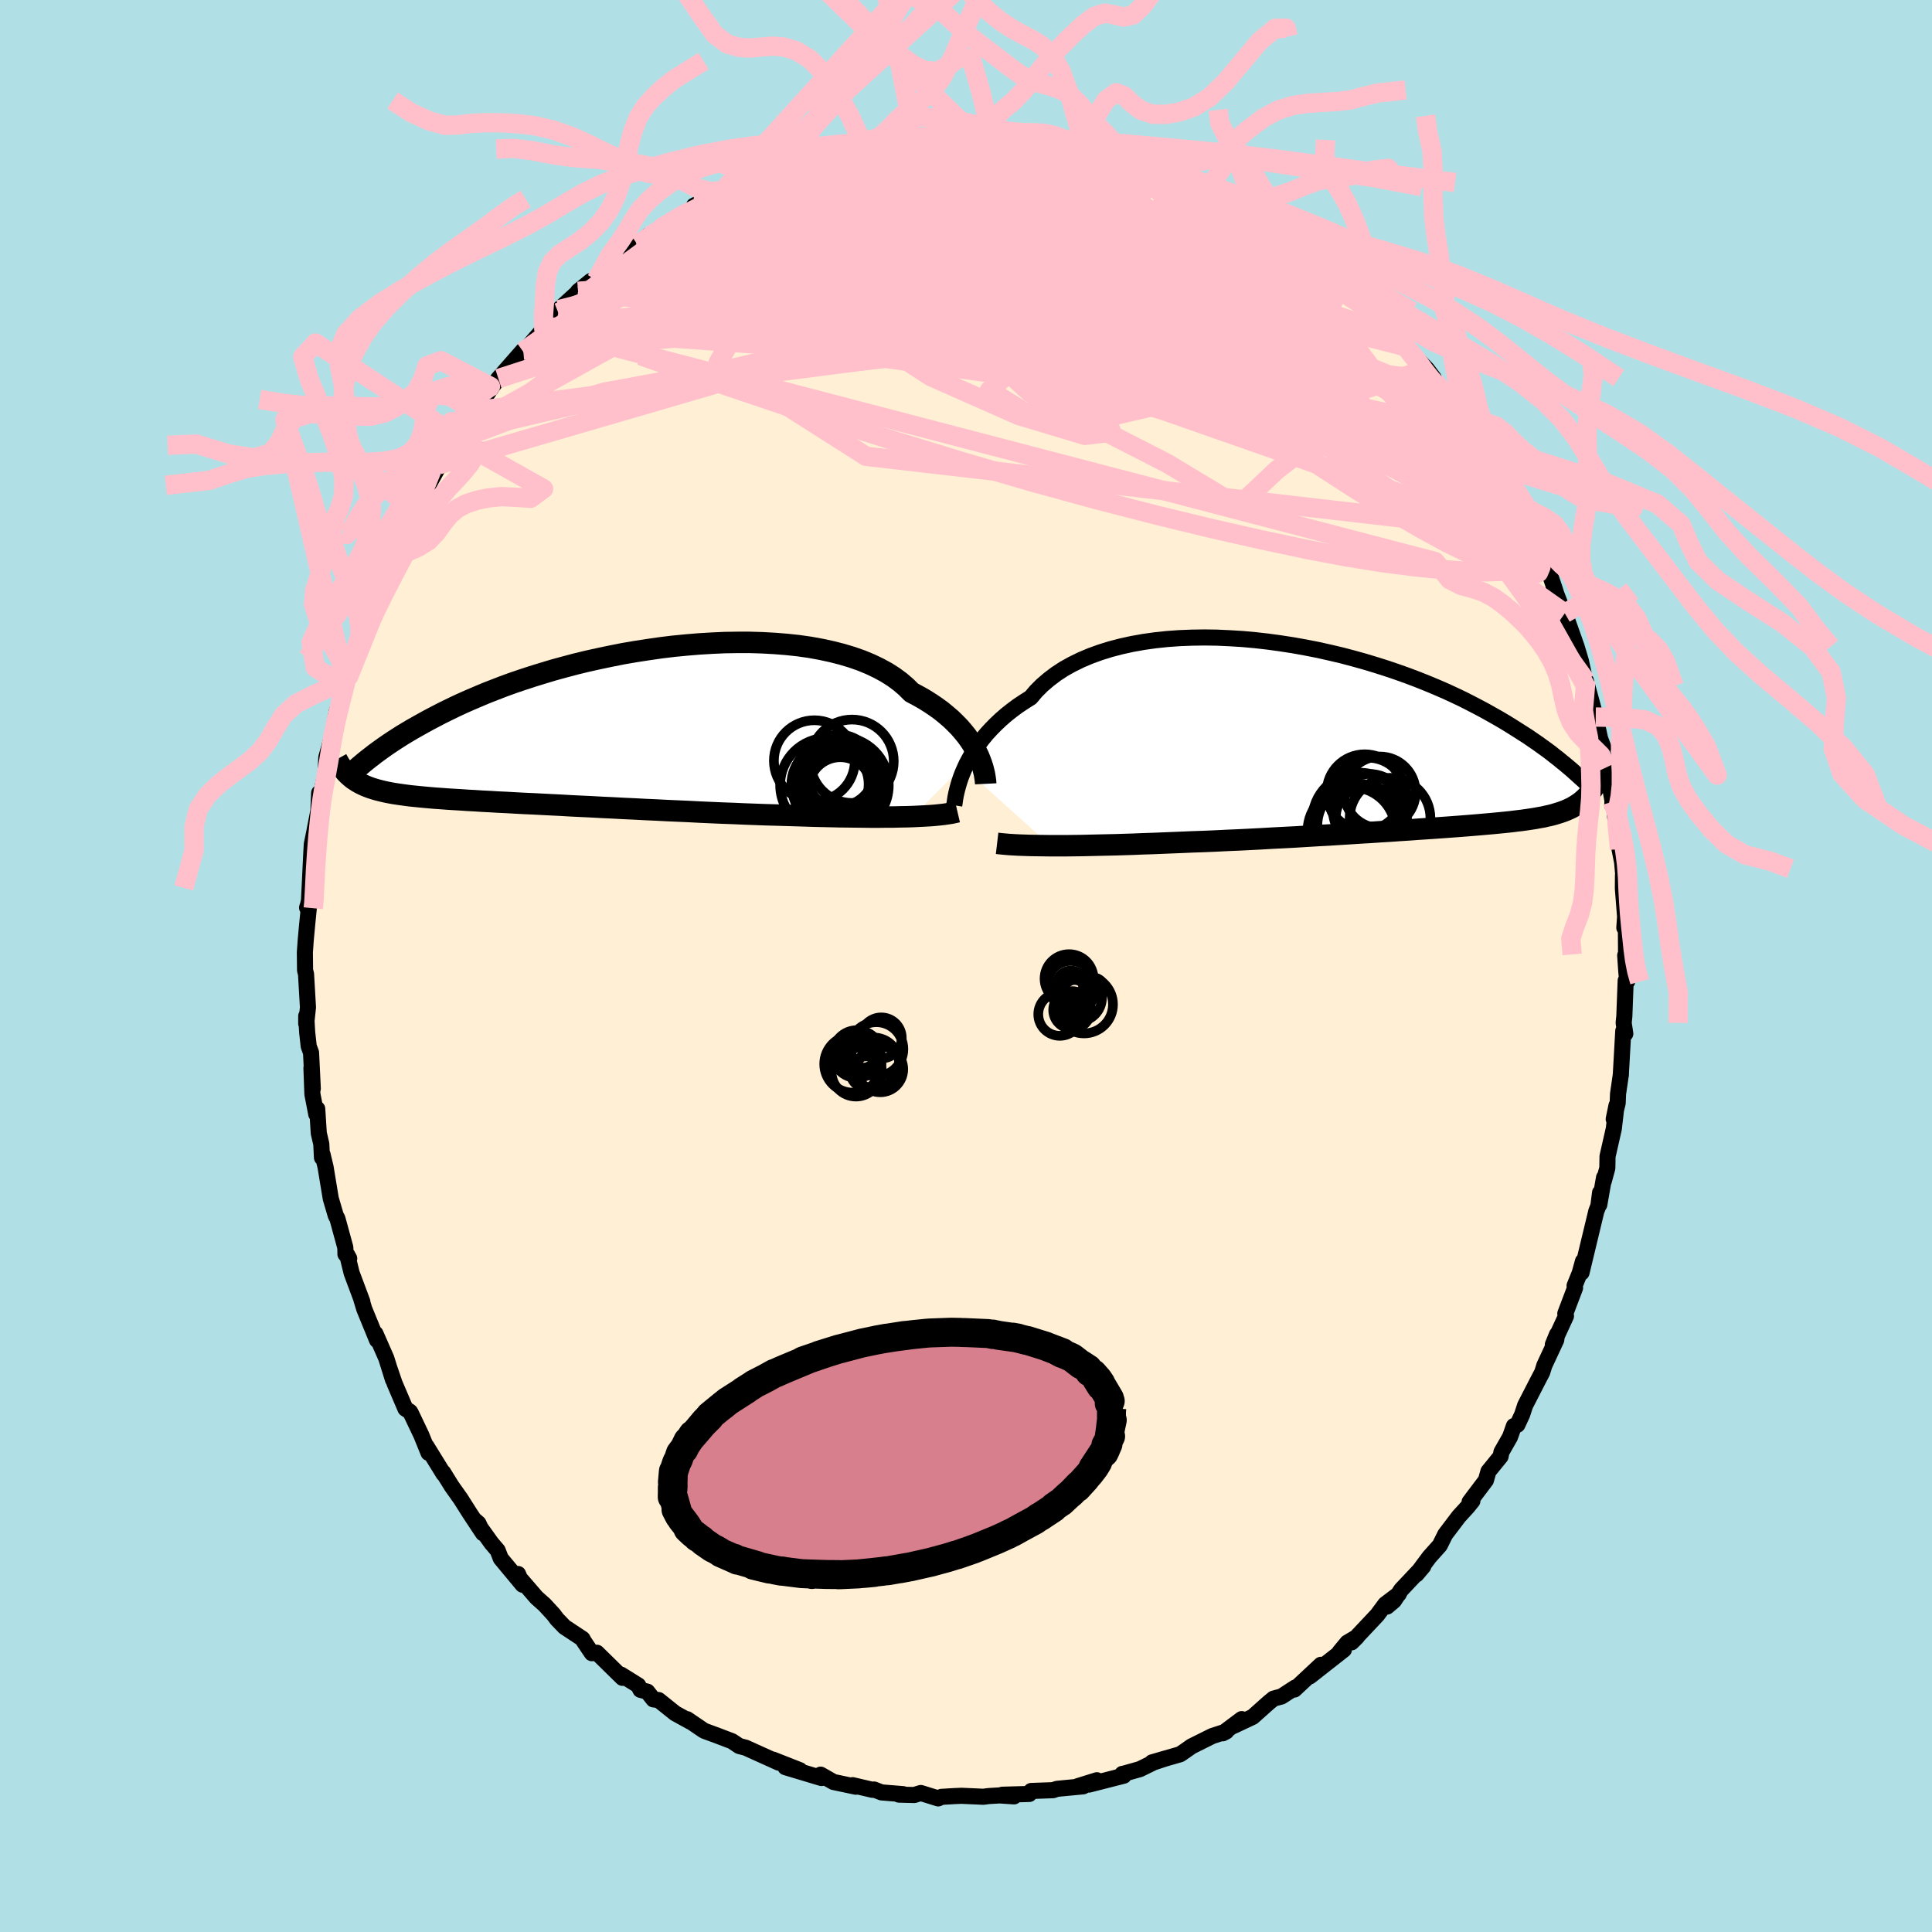 
  <svg viewBox="-100 -100 200 200" xmlns="http://www.w3.org/2000/svg" width="500" height="500" id="face-svg">
    <defs>
      <clipPath id="leftEyeClipPath">
        <polyline points="40,2.66 39.78,2.24 39.53,1.81 39.25,1.38 38.93,0.94 38.58,0.51 38.2,0.07 37.78,-0.36 37.34,-0.79 36.85,-1.21 36.34,-1.63 35.79,-2.03 35.2,-2.43 34.58,-2.82 33.93,-3.19 33.25,-3.55 32.69,-4.11 32.07,-4.64 31.38,-5.15 30.64,-5.62 29.83,-6.06 28.97,-6.47 28.05,-6.85 27.08,-7.19 26.05,-7.5 24.99,-7.77 23.88,-8.01 22.73,-8.22 21.54,-8.39 20.32,-8.52 19.08,-8.62 17.81,-8.69 16.52,-8.73 15.22,-8.73 13.9,-8.71 12.57,-8.65 11.25,-8.57 9.92,-8.46 8.59,-8.33 7.27,-8.17 5.96,-7.98 4.66,-7.78 3.38,-7.56 2.12,-7.31 0.88,-7.05 -0.34,-6.78 -1.53,-6.49 -2.7,-6.18 -3.83,-5.87 -4.93,-5.54 -6,-5.21 -7.04,-4.87 -8.04,-4.53 -9,-4.18 -9.93,-3.82 -10.83,-3.47 -11.68,-3.11 -12.5,-2.76 -13.29,-2.41 -14.04,-2.06 -14.76,-1.71 -15.45,-1.37 -16.1,-1.03 -16.73,-0.7 -17.33,-0.37 -17.9,-0.05 -18.45,0.26 -18.97,0.57 -19.47,0.87 -19.94,1.17 -20.39,1.46 -20.81,1.74 -21.22,2.02 -21.6,2.29 -21.96,2.55 -22.3,2.8 -22.62,3.05 -22.92,3.28 -23.21,3.51 -23.48,3.73 -24.89,5.14 -24.72,5.29 -24.54,5.43 -24.34,5.56 -24.14,5.69 -23.93,5.81 -23.71,5.93 -23.47,6.04 -23.23,6.15 -22.97,6.25 -22.7,6.35 -22.41,6.44 -22.11,6.53 -21.8,6.61 -21.47,6.69 -21.12,6.77 -20.76,6.84 -20.38,6.91 -19.99,6.97 -19.57,7.03 -19.13,7.09 -18.68,7.15 -18.19,7.2 -17.69,7.25 -17.16,7.3 -16.61,7.35 -16.02,7.4 -15.42,7.44 -14.78,7.49 -14.12,7.53 -13.43,7.57 -12.71,7.62 -11.96,7.66 -11.18,7.71 -10.38,7.75 -9.55,7.8 -8.69,7.84 -7.81,7.89 -6.89,7.94 -5.96,7.98 -5,8.03 -4.02,8.08 -3.01,8.13 -1.98,8.19 -0.94,8.24 0.13,8.29 1.21,8.35 2.3,8.4 3.41,8.46 4.53,8.51 5.66,8.57 6.8,8.62 7.94,8.68 9.09,8.73 10.23,8.78 11.38,8.84 12.52,8.89 13.66,8.94 14.79,8.98 15.91,9.03 17.01,9.07 18.1,9.11 19.18,9.14 20.23,9.17 21.27,9.2 22.2,9.23 23.11,9.26 24.01,9.28 24.9,9.3 25.77,9.32 26.62,9.33 27.46,9.34 28.28,9.35 29.07,9.36 29.85,9.36 30.6,9.35 31.33,9.35 32.03,9.33 32.71,9.32 33.36,9.3" />
      </clipPath>
      <clipPath id="rightEyeClipPath">
        <polyline points="-41.8,3.31 -41.57,2.81 -41.3,2.31 -41.01,1.8 -40.68,1.29 -40.33,0.78 -39.94,0.26 -39.52,-0.25 -39.06,-0.75 -38.57,-1.25 -38.05,-1.74 -37.5,-2.22 -36.91,-2.69 -36.29,-3.15 -35.63,-3.59 -34.95,-4.02 -34.39,-4.68 -33.76,-5.31 -33.07,-5.9 -32.33,-6.46 -31.52,-6.99 -30.66,-7.47 -29.74,-7.92 -28.77,-8.33 -27.75,-8.7 -26.69,-9.03 -25.58,-9.32 -24.44,-9.57 -23.26,-9.78 -22.05,-9.95 -20.81,-10.08 -19.55,-10.17 -18.27,-10.22 -16.97,-10.24 -15.67,-10.22 -14.35,-10.16 -13.03,-10.08 -11.71,-9.96 -10.39,-9.81 -9.08,-9.63 -7.78,-9.43 -6.5,-9.2 -5.22,-8.95 -3.97,-8.67 -2.74,-8.38 -1.53,-8.06 -0.35,-7.73 0.81,-7.38 1.94,-7.02 3.03,-6.65 4.09,-6.27 5.12,-5.88 6.12,-5.48 7.08,-5.08 8,-4.68 8.89,-4.27 9.75,-3.86 10.56,-3.45 11.35,-3.04 12.1,-2.64 12.81,-2.24 13.5,-1.85 14.16,-1.46 14.78,-1.08 15.38,-0.7 15.96,-0.33 16.51,0.02 17.03,0.38 17.53,0.72 18,1.06 18.46,1.39 18.89,1.71 19.29,2.03 19.68,2.33 20.04,2.63 20.39,2.91 20.72,3.19 21.03,3.45 21.32,3.71 21.6,3.96 23.39,5.2 23.26,5.41 23.11,5.62 22.96,5.83 22.8,6.02 22.63,6.2 22.46,6.38 22.27,6.55 22.08,6.72 21.88,6.87 21.66,7.02 21.44,7.16 21.21,7.3 20.96,7.43 20.7,7.55 20.43,7.67 20.14,7.78 19.85,7.88 19.53,7.98 19.2,8.08 18.86,8.17 18.49,8.25 18.11,8.34 17.7,8.41 17.27,8.49 16.82,8.56 16.35,8.63 15.85,8.7 15.33,8.76 14.78,8.83 14.21,8.89 13.6,8.95 12.98,9.01 12.32,9.07 11.63,9.13 10.92,9.19 10.18,9.25 9.41,9.31 8.61,9.37 7.78,9.43 6.93,9.49 6.05,9.55 5.14,9.61 4.2,9.68 3.24,9.74 2.26,9.81 1.25,9.87 0.22,9.94 -0.84,10 -1.91,10.07 -3.01,10.14 -4.12,10.21 -5.25,10.27 -6.39,10.34 -7.55,10.41 -8.72,10.47 -9.89,10.53 -11.08,10.6 -12.26,10.66 -13.46,10.72 -14.65,10.77 -15.84,10.83 -17.03,10.88 -18.21,10.92 -19.38,10.97 -20.37,11.01 -21.36,11.05 -22.34,11.09 -23.31,11.12 -24.26,11.16 -25.21,11.19 -26.14,11.22 -27.06,11.24 -27.96,11.26 -28.84,11.28 -29.71,11.3 -30.54,11.31 -31.36,11.32 -32.15,11.32 -32.9,11.32" />
      </clipPath>
      <filter id="fuzzy">
        <feTurbulence id="turbulence" baseFrequency="0.05" numOctaves="3" type="noise" result="noise" />
        <feDisplacementMap in="SourceGraphic" in2="noise" scale="2" />
      </filter>
      <linearGradient id="rainbowGradient" x1="0%" y1="0%" x2="100%" y2="0%">
        <stop offset="0%" style="stop-color: rgb(220, 208, 186); stop-opacity: 1" />
        <stop offset="50%" style="stop-color: rgb(64, 224, 208); stop-opacity: 1" />
        <stop offset="100%" style="stop-color: rgb(255, 105, 180); stop-opacity: 1" />
      </linearGradient>
    </defs>
    <rect x="-100" y="-100" width="100%" height="100%" fill="rgb(176, 224, 230)" />
    <polyline id="faceContour" points="68.35,0.53 68.45,1.59 68.29,1.52 68.15,5.21 68.08,5.89 68.25,7.01 68.04,6.73 67.78,11.36 67.8,11.17 67.5,13.23 67.46,14.2 67.05,15.85 67.34,14.44 67.06,16.85 66.41,19.71 66.39,20.92 66.02,22.28 66.05,21.9 65.56,24.7 65.64,23.46 65.46,24.85 65.25,25.38 63.72,31.74 63.87,30.56 63.53,31.79 63,33.1 63.05,33.32 62.04,35.98 62.11,36.24 60.75,39.19 61.18,38.14 61.1,38.71 59.87,41.35 59.65,42.06 59.2,42.92 57.88,45.49 57.57,46.44 57.08,47.49 56.72,47.62 56.32,48.75 55.43,50.31 55.34,50.77 54.08,52.32 53.82,53.24 52.13,55.48 52.42,55.38 51.9,56.02 51.02,56.98 49.61,58.84 49.05,59.97 47.96,61.19 46.63,62.98 47.34,62.14 45.05,64.57 44.3,65.71 43.59,66.31 44.8,65.01 43.4,66.07 42.58,67.18 39.92,70.01 40.48,69.45 39.47,70.05 38.67,71.02 39.12,70.77 35.59,73.54 36.74,72.34 34,74.9 34.09,74.69 32.66,75.62 31.84,75.84 31.34,76.25 29.68,77.73 27.71,78.66 28.54,77.96 26.58,79.43 26.94,79.24 25.5,79.71 23.35,80.78 22.67,81.26 22.17,81.6 19.26,82.44 20.67,82.03 19.43,82.44 18,83.14 16.26,83.63 16.19,83.63 16.33,83.82 12.73,84.74 13.55,84.29 11.59,84.9 12.13,84.92 9.42,85.18 9.01,85.32 6.75,85.4 6.55,85.71 3.76,85.79 4.97,85.96 3.48,85.86 2.32,85.93 1.8,86 -0.45,85.9 -1.2,85.93 -2.54,86.01 -2.88,86.17 -4.68,85.61 -5.36,85.82 -6.94,85.78 -6.51,85.73 -8.74,85.55 -9.52,85.25 -9.69,85.28 -11.74,84.8 -11.4,84.96 -13.72,84.47 -15.05,83.71 -14.96,84.06 -18.69,82.94 -17.2,83.25 -19.97,82.16 -19.38,82.47 -21.33,81.59 -22.81,80.92 -23.47,80.75 -24.22,80.25 -25.82,79.64 -27.02,79.2 -27.18,79.12 -28.87,77.97 -28.51,78.24 -30.11,77.36 -31.82,75.99 -32.36,75.92 -32.99,75.12 -33.7,74.93 -33.93,74.47 -35.71,73.36 -35.56,73.69 -38.21,71.09 -38.73,71.14 -39.56,69.91 -39.7,69.65 -41.56,68.42 -42.35,67.6 -42.7,67.13 -43.63,66.12 -44.46,65.38 -46.31,63.24 -46.37,62.94 -45.9,64.05 -48.16,61.33 -48.48,60.5 -49.12,59.75 -50.79,57.42 -50.47,57.7 -50,58.72 -51.33,56.71 -52.32,55.15 -53.25,53.84 -54.12,52.43 -54.08,52.58 -55.86,49.7 -55.64,50.4 -56.39,48.55 -57.5,46.22 -57.56,46.14 -58.03,45.83 -59.15,43.21 -59.68,41.66 -59.32,42.82 -60.01,40.61 -61.13,38.06 -60.97,38.73 -62.29,35.51 -62.58,34.56 -62.49,34.75 -63.6,31.78 -64.06,29.89 -63.85,30.28 -64.24,29.83 -64.25,29.15 -65.07,26.15 -65.24,25.84 -65.76,24.07 -66.3,20.8 -66.61,19.51 -66.67,19.84 -66.74,18.42 -67,17.31 -67.16,14.79 -67.26,15.34 -67.66,13.27 -67.76,10.57 -67.62,12.69 -67.8,8.97 -68.04,8.32 -68.2,6.88 -68.3,5.18 -68.3,5.97 -68.12,4.28 -68.32,0.83 -68.42,0.45 -68.44,-1.41 -68.35,-2.69 -68.21,-4.21 -68.01,-6.22 -68.21,-6.04 -68.1,-6.38 -68.01,-6.79 -67.77,-11.78 -67.72,-12.62 -67.48,-13.79 -67.04,-16.08 -66.96,-17.92 -66.78,-18 -66.9,-17.3 -66.31,-19.85 -66.27,-20.55 -66.22,-21.59 -65.69,-23.5 -65.12,-26.43 -65.24,-25.72 -64.23,-29.28 -64.37,-28.96 -63.84,-30.82 -63.9,-29.98 -63.11,-32.64 -62.76,-34.28 -62.65,-34.59 -61.91,-36.53 -61.63,-37.03 -60.66,-39.57 -59.86,-41.71 -60.03,-41.14 -59.7,-41.72 -58.46,-44.31 -58.41,-44.85 -57.75,-46.31 -57.2,-46.81 -56.28,-48.57 -55.6,-50.31 -55.61,-49.86 -54.38,-52.08 -54.61,-51.88 -53.26,-53.74 -52.31,-55.33 -52.7,-54.93 -50.87,-57.47 -51.03,-57.48 -49.23,-60 -49.9,-58.72 -48.98,-60.07 -48.41,-60.81 -45.83,-63.75 -45.85,-63.61 -45.8,-63.57 -43.71,-65.98 -43.49,-66.28 -42.21,-67.64 -42.15,-67.94 -41.72,-68.34 -40.21,-69.72 -40.16,-69.84 -38.86,-70.9 -38.26,-71.03 -36.75,-72.65 -34.12,-74.65 -34.71,-74.04 -32.91,-75.61 -32.74,-75.47 -31.39,-76.38 -31.64,-76.35 -30.52,-77.05 -29.07,-78.02 -28.18,-78.26 -28.16,-78.71 -25.47,-80.07 -26.42,-79.41 -23.5,-81 -22.04,-81.55 -22.53,-81.32 -21.5,-81.89 -19.19,-82.84 -19.4,-82.47 -17.9,-82.86 -17.31,-83.13 -16.59,-83.65 -14.48,-84.29 -13.09,-84.5 -13,-84.71 -11.72,-84.79 -9.84,-85.01 -11.21,-84.77 -8.28,-85.49 -7.82,-85.67 -6.74,-85.61 -5.67,-85.81 -4.72,-85.82 -1.61,-85.98 -2.84,-86.09 -1,-86.11 1.12,-86.3 1.06,-85.89 2.65,-85.85 4.22,-85.99 4.69,-85.68 6.32,-85.82 6.35,-85.65 7.91,-85.35 8.03,-85.58 10.64,-84.82 11.57,-85.07 12.5,-84.52 11.71,-84.65 13.98,-84.16 15.21,-83.84 15.79,-83.86 15.03,-83.85 17.35,-83.07 19.25,-82.78 19,-82.5 21.77,-81.55 22.76,-81.11 23.76,-80.68 24.12,-80.68 24.85,-80.2 26.11,-79.5 27.43,-78.78 27.35,-78.91 29.03,-77.81 29.9,-77.21 31.15,-76.4 32.85,-75.48 33.38,-75.06 34.28,-74.52 33.87,-75.04 36.64,-73 36.4,-73.04 38.37,-71.18 38.45,-71.14 38.81,-70.76 40.4,-69.25 40.92,-69.06 41.41,-68.17 42.24,-67.54 43.66,-66.18 44.23,-65.69 44.49,-65.32 45.48,-64.11 47.71,-61.8 48.42,-60.86 48.27,-60.63 48.56,-60.46 50.45,-58.32 50.9,-57.69 51.09,-56.96 52.14,-55.42 52.07,-55.66 53.27,-53.94 54.27,-52.54 54.71,-51.63 55.81,-49.66 55.11,-50.82 57.15,-47.21 56.36,-48.6 58.6,-44.82 58.41,-44.84 58.94,-43.53 58.82,-44.07 60.21,-41.31 60.51,-40.32 60.93,-39.09 61.85,-36.13 60.84,-39.22 62.41,-35.13 61.99,-36.51 63.21,-33.06 63.65,-31.59 63.86,-30.64 64.27,-28.77 64.17,-29.53 65.19,-25.77 65.38,-24.75 65.64,-23.55 65.99,-22.61 65.78,-22.58 66.3,-20.57 66.94,-17.01 66.9,-16.64 66.97,-17.94 67.16,-15.75 67.65,-12.11 67.92,-10.75 68.08,-8.95 68.01,-9.38 68,-8.02 68.23,-5.09 68.15,-3.96 68.31,-3.94 68.33,-1.31 68.24,-1.1 68.35,0.53 68.45,1.59" fill="rgb(255, 239, 213)" stroke="black" stroke-width="1.667" stroke-linejoin="round" filter="url(#fuzzy)" />
    <g transform="translate(41.65 -23.77)">
      <polyline id="rightCountour" points="-41.8,3.31 -41.57,2.81 -41.3,2.31 -41.01,1.8 -40.68,1.29 -40.33,0.78 -39.94,0.26 -39.52,-0.25 -39.06,-0.75 -38.57,-1.25 -38.05,-1.74 -37.5,-2.22 -36.91,-2.69 -36.29,-3.15 -35.63,-3.59 -34.95,-4.02 -34.39,-4.68 -33.76,-5.31 -33.07,-5.9 -32.33,-6.46 -31.52,-6.99 -30.66,-7.47 -29.74,-7.92 -28.77,-8.33 -27.75,-8.7 -26.69,-9.03 -25.58,-9.32 -24.44,-9.57 -23.26,-9.78 -22.05,-9.95 -20.81,-10.08 -19.55,-10.17 -18.27,-10.22 -16.97,-10.24 -15.67,-10.22 -14.35,-10.16 -13.03,-10.08 -11.71,-9.96 -10.39,-9.81 -9.08,-9.63 -7.78,-9.43 -6.5,-9.2 -5.22,-8.95 -3.97,-8.67 -2.74,-8.38 -1.53,-8.06 -0.35,-7.73 0.81,-7.38 1.94,-7.02 3.03,-6.65 4.09,-6.27 5.12,-5.88 6.12,-5.48 7.08,-5.08 8,-4.68 8.89,-4.27 9.75,-3.86 10.56,-3.45 11.35,-3.04 12.1,-2.64 12.81,-2.24 13.5,-1.85 14.16,-1.46 14.78,-1.08 15.38,-0.7 15.96,-0.33 16.51,0.02 17.03,0.38 17.53,0.72 18,1.06 18.46,1.39 18.89,1.71 19.29,2.03 19.68,2.33 20.04,2.63 20.39,2.91 20.72,3.19 21.03,3.45 21.32,3.71 21.6,3.96 23.39,5.2 23.26,5.41 23.11,5.62 22.96,5.83 22.8,6.02 22.63,6.2 22.46,6.38 22.27,6.55 22.08,6.72 21.88,6.87 21.66,7.02 21.44,7.16 21.21,7.3 20.96,7.43 20.7,7.55 20.43,7.67 20.14,7.78 19.85,7.88 19.53,7.98 19.2,8.08 18.86,8.17 18.49,8.25 18.11,8.34 17.7,8.41 17.27,8.49 16.82,8.56 16.35,8.63 15.85,8.7 15.33,8.76 14.78,8.83 14.21,8.89 13.6,8.95 12.98,9.01 12.32,9.07 11.63,9.13 10.92,9.19 10.18,9.25 9.41,9.31 8.61,9.37 7.78,9.43 6.93,9.49 6.05,9.55 5.14,9.61 4.2,9.68 3.24,9.74 2.26,9.81 1.25,9.87 0.22,9.94 -0.84,10 -1.91,10.07 -3.01,10.14 -4.12,10.21 -5.25,10.27 -6.39,10.34 -7.55,10.41 -8.72,10.47 -9.89,10.53 -11.08,10.6 -12.26,10.66 -13.46,10.72 -14.65,10.77 -15.84,10.83 -17.03,10.88 -18.21,10.92 -19.38,10.97 -20.37,11.01 -21.36,11.05 -22.34,11.09 -23.31,11.12 -24.26,11.16 -25.21,11.19 -26.14,11.22 -27.06,11.24 -27.96,11.26 -28.84,11.28 -29.71,11.3 -30.54,11.31 -31.36,11.32 -32.15,11.32 -32.9,11.32" fill="white" stroke="white" stroke-width="0" stroke-linejoin="round" filter="url(#fuzzy)" />
    </g>
    <g transform="translate(-38.88 -24.77)">
      <polyline id="leftCountour" points="40,2.66 39.78,2.24 39.53,1.81 39.25,1.38 38.93,0.94 38.58,0.51 38.2,0.07 37.78,-0.36 37.34,-0.79 36.85,-1.21 36.34,-1.63 35.79,-2.03 35.2,-2.43 34.58,-2.82 33.93,-3.19 33.25,-3.55 32.69,-4.11 32.07,-4.64 31.38,-5.15 30.64,-5.62 29.83,-6.06 28.97,-6.47 28.05,-6.85 27.08,-7.19 26.05,-7.5 24.99,-7.77 23.88,-8.01 22.73,-8.22 21.54,-8.39 20.32,-8.52 19.08,-8.62 17.81,-8.69 16.52,-8.73 15.22,-8.73 13.9,-8.71 12.57,-8.65 11.25,-8.57 9.92,-8.46 8.59,-8.33 7.27,-8.17 5.96,-7.98 4.66,-7.78 3.38,-7.56 2.12,-7.31 0.88,-7.05 -0.34,-6.78 -1.53,-6.49 -2.7,-6.18 -3.83,-5.87 -4.93,-5.54 -6,-5.21 -7.04,-4.87 -8.04,-4.53 -9,-4.18 -9.93,-3.82 -10.83,-3.47 -11.68,-3.11 -12.5,-2.76 -13.29,-2.41 -14.04,-2.06 -14.76,-1.71 -15.45,-1.37 -16.1,-1.03 -16.73,-0.7 -17.33,-0.37 -17.9,-0.05 -18.45,0.26 -18.97,0.57 -19.47,0.87 -19.94,1.17 -20.39,1.46 -20.81,1.74 -21.22,2.02 -21.6,2.29 -21.96,2.55 -22.3,2.8 -22.62,3.05 -22.92,3.28 -23.21,3.51 -23.48,3.73 -24.89,5.14 -24.72,5.29 -24.54,5.43 -24.34,5.56 -24.14,5.69 -23.93,5.81 -23.71,5.93 -23.47,6.04 -23.23,6.15 -22.97,6.25 -22.7,6.35 -22.41,6.44 -22.11,6.53 -21.8,6.61 -21.47,6.69 -21.12,6.77 -20.76,6.84 -20.38,6.91 -19.99,6.97 -19.57,7.03 -19.13,7.09 -18.68,7.15 -18.19,7.2 -17.69,7.25 -17.16,7.3 -16.61,7.35 -16.02,7.4 -15.42,7.44 -14.78,7.49 -14.12,7.53 -13.43,7.57 -12.71,7.62 -11.96,7.66 -11.18,7.71 -10.38,7.75 -9.55,7.8 -8.69,7.84 -7.81,7.89 -6.89,7.94 -5.96,7.98 -5,8.03 -4.02,8.08 -3.01,8.13 -1.98,8.19 -0.94,8.24 0.13,8.29 1.21,8.35 2.3,8.4 3.41,8.46 4.53,8.51 5.66,8.57 6.8,8.62 7.94,8.68 9.09,8.73 10.23,8.78 11.38,8.84 12.52,8.89 13.66,8.94 14.79,8.98 15.91,9.03 17.01,9.07 18.1,9.11 19.18,9.14 20.23,9.17 21.27,9.2 22.2,9.23 23.11,9.26 24.01,9.28 24.9,9.3 25.77,9.32 26.62,9.33 27.46,9.34 28.28,9.35 29.07,9.36 29.85,9.36 30.6,9.35 31.33,9.35 32.03,9.33 32.71,9.32 33.36,9.3" fill="white" stroke="white" stroke-width="0" stroke-linejoin="round" filter="url(#fuzzy)" />
    </g>
    <g transform="translate(41.65 -23.77)">
      <polyline id="rightUpper" points="-42.87,7.13 -42.83,6.89 -42.79,6.61 -42.74,6.29 -42.67,5.94 -42.58,5.56 -42.47,5.15 -42.34,4.71 -42.19,4.26 -42.01,3.79 -41.8,3.31 -41.57,2.81 -41.3,2.31 -41.01,1.8 -40.68,1.29 -40.33,0.78 -39.94,0.26 -39.52,-0.25 -39.06,-0.75 -38.57,-1.25 -38.05,-1.74 -37.5,-2.22 -36.91,-2.69 -36.29,-3.15 -35.63,-3.59 -34.95,-4.02 -34.39,-4.68 -33.76,-5.31 -33.07,-5.9 -32.33,-6.46 -31.52,-6.99 -30.66,-7.47 -29.74,-7.92 -28.77,-8.33 -27.75,-8.7 -26.69,-9.03 -25.58,-9.32 -24.44,-9.57 -23.26,-9.78 -22.05,-9.95 -20.81,-10.08 -19.55,-10.17 -18.27,-10.22 -16.97,-10.24 -15.67,-10.22 -14.35,-10.16 -13.03,-10.08 -11.71,-9.96 -10.39,-9.81 -9.08,-9.63 -7.78,-9.43 -6.5,-9.2 -5.22,-8.95 -3.97,-8.67 -2.74,-8.38 -1.53,-8.06 -0.35,-7.73 0.81,-7.38 1.94,-7.02 3.03,-6.65 4.09,-6.27 5.12,-5.88 6.12,-5.48 7.08,-5.08 8,-4.68 8.89,-4.27 9.75,-3.86 10.56,-3.45 11.35,-3.04 12.1,-2.64 12.81,-2.24 13.5,-1.85 14.16,-1.46 14.78,-1.08 15.38,-0.7 15.96,-0.33 16.51,0.02 17.03,0.38 17.53,0.72 18,1.06 18.46,1.39 18.89,1.71 19.29,2.03 19.68,2.33 20.04,2.63 20.39,2.91 20.72,3.19 21.03,3.45 21.32,3.71 21.6,3.96 21.86,4.2 22.11,4.42 22.35,4.64 22.57,4.85 22.78,5.04 22.97,5.23 23.16,5.41 23.33,5.57 23.5,5.73 23.66,5.88" fill="none" stroke="black" stroke-width="1.667" stroke-linejoin="round" filter="url(#fuzzy)" />
      <polyline id="rightLower" points="-38.43,11.07 -38.09,11.11 -37.68,11.15 -37.23,11.19 -36.74,11.22 -36.19,11.25 -35.61,11.27 -34.99,11.29 -34.33,11.3 -33.63,11.31 -32.9,11.32 -32.15,11.32 -31.36,11.32 -30.54,11.31 -29.71,11.3 -28.84,11.28 -27.96,11.26 -27.06,11.24 -26.14,11.22 -25.21,11.19 -24.26,11.16 -23.31,11.12 -22.34,11.09 -21.36,11.05 -20.37,11.01 -19.38,10.97 -18.21,10.92 -17.03,10.88 -15.84,10.83 -14.65,10.77 -13.46,10.72 -12.26,10.66 -11.08,10.6 -9.89,10.53 -8.72,10.47 -7.55,10.41 -6.39,10.34 -5.25,10.27 -4.12,10.21 -3.01,10.14 -1.91,10.07 -0.84,10 0.22,9.94 1.25,9.87 2.26,9.81 3.24,9.74 4.2,9.68 5.14,9.61 6.05,9.55 6.93,9.49 7.78,9.43 8.61,9.37 9.41,9.31 10.18,9.25 10.92,9.19 11.63,9.13 12.32,9.07 12.98,9.01 13.6,8.95 14.21,8.89 14.78,8.83 15.33,8.76 15.85,8.7 16.35,8.63 16.82,8.56 17.27,8.49 17.7,8.41 18.11,8.34 18.49,8.25 18.86,8.17 19.2,8.08 19.53,7.98 19.85,7.88 20.14,7.78 20.43,7.67 20.7,7.55 20.96,7.43 21.21,7.3 21.44,7.16 21.66,7.02 21.88,6.87 22.08,6.72 22.27,6.55 22.46,6.38 22.63,6.2 22.8,6.02 22.96,5.83 23.11,5.62 23.26,5.41 23.39,5.2 23.53,4.97 23.65,4.74 23.78,4.5 23.89,4.25 24.01,3.99 24.12,3.72 24.22,3.45 24.32,3.17 24.42,2.88 24.51,2.58" fill="none" stroke="black" stroke-width="2.222" stroke-linejoin="round" filter="url(#fuzzy)" />
      <circle r="4.562" cx="-1.738" cy="9.822" stroke="black" fill="none" stroke-width="1.0" filter="url(#fuzzy)" clip-path="url(#rightEyeClipPath)" /><circle r="4.334" cx="-0.948" cy="9.242" stroke="black" fill="none" stroke-width="1.0" filter="url(#fuzzy)" clip-path="url(#rightEyeClipPath)" /><circle r="4.18" cx="2.247" cy="8.472" stroke="black" fill="none" stroke-width="1.0" filter="url(#fuzzy)" clip-path="url(#rightEyeClipPath)" /><circle r="3.306" cx="-0.068" cy="8.427" stroke="black" fill="none" stroke-width="1.0" filter="url(#fuzzy)" clip-path="url(#rightEyeClipPath)" /><circle r="3.776" cx="0.112" cy="7.667" stroke="black" fill="none" stroke-width="1.0" filter="url(#fuzzy)" clip-path="url(#rightEyeClipPath)" /><circle r="4.902" cx="-0.898" cy="8.662" stroke="black" fill="none" stroke-width="1.0" filter="url(#fuzzy)" clip-path="url(#rightEyeClipPath)" /><circle r="3.938" cx="-0.373" cy="5.792" stroke="black" fill="none" stroke-width="1.0" filter="url(#fuzzy)" clip-path="url(#rightEyeClipPath)" /><circle r="3.698" cx="1.197" cy="5.782" stroke="black" fill="none" stroke-width="1.0" filter="url(#fuzzy)" clip-path="url(#rightEyeClipPath)" /><circle r="4.038" cx="-0.068" cy="6.237" stroke="black" fill="none" stroke-width="1.0" filter="url(#fuzzy)" clip-path="url(#rightEyeClipPath)" /><circle r="3.97" cx="-1.353" cy="8.887" stroke="black" fill="none" stroke-width="1.0" filter="url(#fuzzy)" clip-path="url(#rightEyeClipPath)" />
      </g>
    <g transform="translate(-38.88 -24.77)">
      <polyline id="leftUpper" points="40.92,5.91 40.91,5.71 40.88,5.47 40.84,5.2 40.79,4.9 40.71,4.57 40.62,4.22 40.5,3.85 40.36,3.47 40.2,3.07 40,2.66 39.78,2.24 39.53,1.81 39.25,1.38 38.93,0.94 38.58,0.51 38.2,0.07 37.78,-0.36 37.34,-0.79 36.85,-1.21 36.34,-1.63 35.79,-2.03 35.2,-2.43 34.58,-2.82 33.93,-3.19 33.25,-3.55 32.69,-4.11 32.07,-4.64 31.38,-5.15 30.64,-5.62 29.83,-6.06 28.97,-6.47 28.05,-6.85 27.08,-7.19 26.05,-7.5 24.99,-7.77 23.88,-8.01 22.73,-8.22 21.54,-8.39 20.32,-8.52 19.08,-8.62 17.81,-8.69 16.52,-8.73 15.22,-8.73 13.9,-8.71 12.57,-8.65 11.25,-8.57 9.92,-8.46 8.59,-8.33 7.27,-8.17 5.96,-7.98 4.66,-7.78 3.38,-7.56 2.12,-7.31 0.88,-7.05 -0.34,-6.78 -1.53,-6.49 -2.7,-6.18 -3.83,-5.87 -4.93,-5.54 -6,-5.21 -7.04,-4.87 -8.04,-4.53 -9,-4.18 -9.93,-3.82 -10.83,-3.47 -11.68,-3.11 -12.5,-2.76 -13.29,-2.41 -14.04,-2.06 -14.76,-1.71 -15.45,-1.37 -16.1,-1.03 -16.73,-0.7 -17.33,-0.37 -17.9,-0.05 -18.45,0.26 -18.97,0.57 -19.47,0.87 -19.94,1.17 -20.39,1.46 -20.81,1.74 -21.22,2.02 -21.6,2.29 -21.96,2.55 -22.3,2.8 -22.62,3.05 -22.92,3.28 -23.21,3.51 -23.48,3.73 -23.74,3.95 -23.98,4.15 -24.2,4.35 -24.42,4.54 -24.62,4.72 -24.8,4.89 -24.98,5.06 -25.15,5.21 -25.3,5.36 -25.45,5.5" fill="none" stroke="black" stroke-width="2.222" stroke-linejoin="round" filter="url(#fuzzy)" />
      <polyline id="leftLower" points="38,8.81 37.7,8.88 37.37,8.95 36.99,9.01 36.58,9.07 36.13,9.12 35.64,9.17 35.12,9.21 34.56,9.24 33.97,9.27 33.36,9.3 32.71,9.32 32.03,9.33 31.33,9.35 30.6,9.35 29.85,9.36 29.07,9.36 28.28,9.35 27.46,9.34 26.62,9.33 25.77,9.32 24.9,9.3 24.01,9.28 23.11,9.26 22.2,9.23 21.27,9.2 20.23,9.17 19.18,9.14 18.1,9.11 17.01,9.07 15.91,9.03 14.79,8.98 13.66,8.94 12.52,8.89 11.38,8.84 10.23,8.78 9.09,8.73 7.94,8.68 6.8,8.62 5.66,8.57 4.53,8.51 3.41,8.46 2.3,8.4 1.21,8.35 0.13,8.29 -0.94,8.24 -1.98,8.19 -3.01,8.13 -4.02,8.08 -5,8.03 -5.96,7.98 -6.89,7.94 -7.81,7.89 -8.69,7.84 -9.55,7.8 -10.38,7.75 -11.18,7.71 -11.96,7.66 -12.71,7.62 -13.43,7.57 -14.12,7.53 -14.78,7.49 -15.42,7.44 -16.02,7.4 -16.61,7.35 -17.16,7.3 -17.69,7.25 -18.19,7.2 -18.68,7.15 -19.13,7.09 -19.57,7.03 -19.99,6.97 -20.38,6.91 -20.76,6.84 -21.12,6.77 -21.47,6.69 -21.8,6.61 -22.11,6.53 -22.41,6.44 -22.7,6.35 -22.97,6.25 -23.23,6.15 -23.47,6.04 -23.71,5.93 -23.93,5.81 -24.14,5.69 -24.34,5.56 -24.54,5.43 -24.72,5.29 -24.89,5.14 -25.06,4.99 -25.22,4.83 -25.37,4.67 -25.51,4.5 -25.65,4.33 -25.78,4.15 -25.91,3.96 -26.03,3.77 -26.14,3.57 -26.25,3.37" fill="none" stroke="black" stroke-width="2.222" stroke-linejoin="round" filter="url(#fuzzy)" />
      <circle r="4.882" cx="24.523" cy="6.041" stroke="black" fill="none" stroke-width="1.0" filter="url(#fuzzy)" clip-path="url(#leftEyeClipPath)" /><circle r="4" cx="24.803" cy="5.956" stroke="black" fill="none" stroke-width="1.0" filter="url(#fuzzy)" clip-path="url(#leftEyeClipPath)" /><circle r="3.23" cx="25.818" cy="5.331" stroke="black" fill="none" stroke-width="1.0" filter="url(#fuzzy)" clip-path="url(#leftEyeClipPath)" /><circle r="5" cx="25.883" cy="6.056" stroke="black" fill="none" stroke-width="1.0" filter="url(#fuzzy)" clip-path="url(#leftEyeClipPath)" /><circle r="4.318" cx="27.083" cy="3.576" stroke="black" fill="none" stroke-width="1.0" filter="url(#fuzzy)" clip-path="url(#leftEyeClipPath)" /><circle r="3.686" cx="25.858" cy="6.691" stroke="black" fill="none" stroke-width="1.0" filter="url(#fuzzy)" clip-path="url(#leftEyeClipPath)" /><circle r="4.19" cx="23.183" cy="3.521" stroke="black" fill="none" stroke-width="1.0" filter="url(#fuzzy)" clip-path="url(#leftEyeClipPath)" /><circle r="3.71" cx="25.708" cy="4.531" stroke="black" fill="none" stroke-width="1.0" filter="url(#fuzzy)" clip-path="url(#leftEyeClipPath)" /><circle r="3.266" cx="25.868" cy="6.421" stroke="black" fill="none" stroke-width="1.0" filter="url(#fuzzy)" clip-path="url(#leftEyeClipPath)" /><circle r="4.476" cx="25.743" cy="6.466" stroke="black" fill="none" stroke-width="1.0" filter="url(#fuzzy)" clip-path="url(#leftEyeClipPath)" />
    </g>
    <g id="hairs">
      <polyline points="-31.64,-76.35 -30.45,-77.07 -29.2,-77.76 -27.94,-78.41 -26.61,-79.06 -25.19,-79.72 -23.72,-80.36 -22.24,-80.99 -20.82,-81.57 -19.49,-82.09 -18.27,-82.56 -17.17,-82.97 -16.18,-83.33 -15.33,-83.63 -14.62,-83.9 -14.06,-84.12 -13.69,-84.28 -13.57,-84.37 -13.78,-84.34 -14.38,-84.16 -15.37,-83.82 -16.64,-83.35" fill="none" stroke="rgb(255, 192, 203)" stroke-width="2" stroke-linejoin="round" filter="url(#fuzzy)" /><polyline points="-19.19,-82.84 -18.76,-82.73 -17.62,-82.92 -16.09,-83.25 -14.27,-83.64 -12.27,-84.02 -10.23,-84.35 -8.24,-84.63 -6.35,-84.87 -4.58,-85.08 -2.93,-85.28 -1.41,-85.47 -0.11,-85.65 0.85,-85.78 1.29,-85.85" fill="none" stroke="rgb(255, 192, 203)" stroke-width="2" stroke-linejoin="round" filter="url(#fuzzy)" /><polyline points="23.76,-80.68 24.09,-80.5 24.31,-80.06 24.25,-79.51 23.78,-78.9 22.86,-78.22 21.47,-77.45 19.55,-76.6 17.07,-75.68 13.97,-74.73 10.2,-73.78 5.76,-72.8 0.64,-71.78 -5.15,-70.67 -11.65,-69.45 -18.94,-68.09 -27.13,-66.58 -36.24,-64.96" fill="none" stroke="rgb(255, 192, 203)" stroke-width="2" stroke-linejoin="round" filter="url(#fuzzy)" /><polyline points="52.14,-55.42 52.35,-55.09 52.67,-54.27 52.77,-53.44 52.51,-52.78 51.88,-52.32 50.91,-52.02 49.59,-51.87 47.91,-51.87 45.85,-52.04 43.39,-52.42 40.5,-52.99 37.17,-53.76 33.39,-54.7 29.13,-55.83 24.38,-57.16 19.11,-58.73 13.32,-60.53 7.03,-62.57 0.26,-64.79 -7.03,-67.2 -14.85,-69.82 -23.1,-72.79" fill="none" stroke="rgb(255, 192, 203)" stroke-width="2" stroke-linejoin="round" filter="url(#fuzzy)" /><polyline points="-19.4,-82.47 -18.11,-82.79 -16.76,-83.08 -15.12,-83.32 -13.24,-83.49 -11.23,-83.54 -9.13,-83.5 -6.96,-83.38 -4.72,-83.23 -2.4,-83.04 0,-82.84 2.46,-82.62 4.96,-82.37 7.46,-82.11 9.9,-81.85 12.25,-81.61 14.45,-81.39 16.51,-81.2 18.42,-81.02 20.18,-80.85 21.72,-80.72 23.01,-80.67" fill="none" stroke="rgb(255, 192, 203)" stroke-width="2" stroke-linejoin="round" filter="url(#fuzzy)" /><polyline points="-1,-86.11 0.35,-86.1 1.14,-85.93 1.72,-85.7 2.06,-85.42 2.09,-85.05 1.78,-84.56 1.12,-83.95 0.12,-83.21 -1.22,-82.33 -2.94,-81.31 -5.08,-80.16 -7.67,-78.88 -10.76,-77.43 -14.34,-75.81 -18.44,-74 -23.1,-71.97 -28.33,-69.75 -34.09,-67.35 -40.51,-64.64" fill="none" stroke="rgb(255, 192, 203)" stroke-width="2" stroke-linejoin="round" filter="url(#fuzzy)" /><polyline points="58.94,-43.53 59.15,-43.17 59.45,-42.19 59.51,-41.3 59.27,-40.73 58.73,-40.51 57.92,-40.58 56.86,-40.85 55.55,-41.28 53.95,-41.88 52.04,-42.71 49.77,-43.82 47.14,-45.25 44.11,-47.01 40.7,-49.11 36.87,-51.58 32.62,-54.42 27.92,-57.65 22.76,-61.26 17.14,-65.23 11.07,-69.57 4.51,-74.33 -2.7,-79.5" fill="none" stroke="rgb(255, 192, 203)" stroke-width="2" stroke-linejoin="round" filter="url(#fuzzy)" /><polyline points="-34.12,-74.65 -34,-74.67 -33.32,-75.14 -32.57,-75.65 -31.85,-76.13 -31.15,-76.59 -30.48,-77.02 -29.85,-77.42 -29.29,-77.75 -28.85,-77.98 -28.58,-78.07 -28.52,-78 -28.74,-77.73 -29.29,-77.22 -30.19,-76.47 -31.44,-75.49 -33.01,-74.3 -34.91,-72.9 -37.13,-71.27 -39.63,-69.47" fill="none" stroke="rgb(255, 192, 203)" stroke-width="2" stroke-linejoin="round" filter="url(#fuzzy)" /><polyline points="51.09,-56.96 51.81,-55.94 52.38,-55.13 52.96,-54.26 53.47,-53.42 53.85,-52.69 54.07,-52.11 54.16,-51.7 54.1,-51.46 53.88,-51.39 53.48,-51.54 52.87,-51.92 52.03,-52.54 50.96,-53.42 49.65,-54.56 48.05,-55.98 46.15,-57.75 43.93,-59.89 41.39,-62.43 38.57,-65.34 35.46,-68.58 32.03,-72.17 28.22,-76.17" fill="none" stroke="rgb(255, 192, 203)" stroke-width="2" stroke-linejoin="round" filter="url(#fuzzy)" /><polyline points="-19.4,-82.47 -18.3,-82.8 -17.51,-83.07 -16.81,-83.28 -16.29,-83.34 -16.06,-83.2 -16.19,-82.85 -16.71,-82.28 -17.61,-81.51 -18.87,-80.55 -20.52,-79.38 -22.58,-77.96 -25.1,-76.26 -28.15,-74.23 -31.79,-71.84 -36.04,-69.14 -40.81,-66.34" fill="none" stroke="rgb(255, 192, 203)" stroke-width="2" stroke-linejoin="round" filter="url(#fuzzy)" /><polyline points="51.09,-56.96 51.74,-56.01 52.1,-55.4 52.31,-54.85 52.29,-54.47 51.97,-54.35 51.29,-54.55 50.25,-55.1 48.84,-55.98 47,-57.23 44.69,-58.89 41.85,-61.02 38.45,-63.66 34.52,-66.8 30.12,-70.39 25.33,-74.43 20.08,-78.97" fill="none" stroke="rgb(255, 192, 203)" stroke-width="2" stroke-linejoin="round" filter="url(#fuzzy)" /><polyline points="34.28,-74.52 34.55,-74.34 35.02,-73.66 35.08,-72.94 34.64,-72.31 33.69,-71.78 32.25,-71.31 30.32,-70.91 27.9,-70.55 24.96,-70.24 21.47,-69.98 17.42,-69.78 12.74,-69.6 7.4,-69.43 1.33,-69.23 -5.52,-69.01 -13.19,-68.84 -21.65,-68.85 -30.76,-69.13" fill="none" stroke="rgb(255, 192, 203)" stroke-width="2" stroke-linejoin="round" filter="url(#fuzzy)" /><polyline points="44.49,-65.32 45.66,-63.96 46.67,-62.74 47.26,-61.9 47.54,-61.33 47.61,-60.92 47.5,-60.61 47.2,-60.43 46.68,-60.38 45.92,-60.49 44.93,-60.77 43.68,-61.21 42.14,-61.84 40.29,-62.69 38.09,-63.77 35.53,-65.1 32.6,-66.69 29.32,-68.54 25.65,-70.66 21.57,-73.09 17,-75.84 11.94,-78.94 6.51,-82.38" fill="none" stroke="rgb(255, 192, 203)" stroke-width="2" stroke-linejoin="round" filter="url(#fuzzy)" /><polyline points="19,-82.5 20.96,-81.77 21.99,-81.27 22.46,-80.88 22.57,-80.51 22.41,-80.1 21.99,-79.64 21.29,-79.14 20.3,-78.6 18.99,-78.02 17.34,-77.43 15.32,-76.83 12.88,-76.26 9.98,-75.71 6.59,-75.17 2.7,-74.61 -1.73,-73.99 -6.75,-73.28 -12.39,-72.46 -18.67,-71.6 -25.51,-70.79 -32.76,-70.11" fill="none" stroke="rgb(255, 192, 203)" stroke-width="2" stroke-linejoin="round" filter="url(#fuzzy)" /><polyline points="38.37,-71.18 38.47,-70.98 38.57,-70.52 38.47,-69.98 38.01,-69.46 37.16,-68.97 35.89,-68.53 34.19,-68.14 32.03,-67.78 29.41,-67.45 26.28,-67.18 22.62,-66.98 18.36,-66.9 13.45,-66.94 7.86,-67.07 1.55,-67.25 -5.51,-67.44 -13.32,-67.68 -21.81,-68.07 -30.86,-68.71" fill="none" stroke="rgb(255, 192, 203)" stroke-width="2" stroke-linejoin="round" filter="url(#fuzzy)" /><polyline points="-11.21,-84.77 -9.17,-85.26 -7.9,-85.51 -6.84,-85.64 -5.83,-85.73 -4.89,-85.79 -4.07,-85.83 -3.42,-85.83 -2.97,-85.78 -2.73,-85.68 -2.74,-85.51 -3.02,-85.28 -3.6,-85 -4.5,-84.68 -5.75,-84.32 -7.37,-83.9 -9.37,-83.41 -11.74,-82.85 -14.55,-82.19 -17.91,-81.4 -21.83,-80.53" fill="none" stroke="rgb(255, 192, 203)" stroke-width="2" stroke-linejoin="round" filter="url(#fuzzy)" /><polyline points="26.11,-79.5 27.04,-79 27.84,-78.53 28.72,-77.98 29.62,-77.41 30.43,-76.89 31.06,-76.47 31.45,-76.18 31.59,-76.01 31.47,-75.95 31.1,-75.97 30.47,-76.1 29.55,-76.35 28.33,-76.75 26.78,-77.33 24.87,-78.11 22.61,-79.09 19.99,-80.28 16.91,-81.7 13.12,-83.39" fill="none" stroke="rgb(255, 192, 203)" stroke-width="2" stroke-linejoin="round" filter="url(#fuzzy)" /><polyline points="-16.59,-83.65 -14.81,-84.1 -13.35,-84.34 -11.97,-84.48 -10.52,-84.55 -8.98,-84.61 -7.34,-84.65 -5.6,-84.7 -3.77,-84.73 -1.9,-84.74 -0.03,-84.74 1.78,-84.73 3.5,-84.72 5.08,-84.72 6.5,-84.72 7.78,-84.71 8.9,-84.7 9.87,-84.67 10.63,-84.66 11.14,-84.67 11.4,-84.71 11.57,-84.81" fill="none" stroke="rgb(255, 192, 203)" stroke-width="2" stroke-linejoin="round" filter="url(#fuzzy)" /><polyline points="10.64,-84.82 11.51,-84.79 12.39,-84.48 13.46,-84.03 14.75,-83.51 16.16,-82.93 17.64,-82.3 19.2,-81.61 20.85,-80.86 22.57,-80.07 24.3,-79.27 25.97,-78.49 27.52,-77.76 28.91,-77.11 30.1,-76.55 31.09,-76.1 31.87,-75.78 32.42,-75.57 32.76,-75.45 32.94,-75.38 32.99,-75.35" fill="none" stroke="rgb(255, 192, 203)" stroke-width="2" stroke-linejoin="round" filter="url(#fuzzy)" /><polyline points="58.41,-44.84 58.67,-44.02 58.7,-43.27 58.48,-42.43 57.91,-41.68 56.95,-41.15 55.59,-40.87 53.84,-40.8 51.73,-40.87 49.26,-41.04 46.4,-41.33 43.13,-41.75 39.42,-42.34 35.25,-43.13 30.58,-44.12 25.41,-45.29 19.72,-46.67 13.51,-48.27 6.8,-50.11 -0.39,-52.21 -8.03,-54.55 -16.12,-57.13 -24.66,-60.01 -33.69,-63.19" fill="none" stroke="rgb(255, 192, 203)" stroke-width="2" stroke-linejoin="round" filter="url(#fuzzy)" /><polyline points="-17.9,-82.86 -16.98,-83.15 -15.29,-83.42 -13.08,-83.58 -10.56,-83.6 -7.83,-83.48 -4.92,-83.25 -1.85,-82.97 1.34,-82.68 4.65,-82.4 8.03,-82.11 11.44,-81.81 14.84,-81.48 18.13,-81.16 21.24,-80.91" fill="none" stroke="rgb(255, 192, 203)" stroke-width="2" stroke-linejoin="round" filter="url(#fuzzy)" /><polyline points="1.12,-86.3 1.59,-86.04 2.56,-85.93 3.56,-85.86 4.43,-85.8 5.14,-85.73 5.69,-85.64 6.09,-85.53 6.33,-85.4 6.34,-85.26 6.07,-85.12 5.49,-84.97 4.58,-84.81 3.33,-84.66 1.74,-84.52 -0.23,-84.4 -2.6,-84.26 -5.43,-84.1 -8.82,-83.87 -12.86,-83.55" fill="none" stroke="rgb(255, 192, 203)" stroke-width="2" stroke-linejoin="round" filter="url(#fuzzy)" /><polyline points="1.12,-86.3 1.58,-86.04 2.5,-85.92 3.43,-85.85 4.21,-85.78 4.83,-85.68 5.29,-85.56 5.6,-85.4 5.76,-85.23 5.7,-85.02 5.38,-84.79 4.75,-84.53 3.79,-84.25 2.51,-83.94 0.91,-83.62 -1.03,-83.28 -3.31,-82.9 -5.95,-82.49 -8.97,-82.02 -12.44,-81.48 -16.48,-80.87 -21.1,-80.22" fill="none" stroke="rgb(255, 192, 203)" stroke-width="2" stroke-linejoin="round" filter="url(#fuzzy)" /><polyline points="48.56,-60.46 49.79,-58.97 50.3,-58.12 50.42,-57.58 50.29,-57.25 49.94,-57.09 49.34,-57.1 48.46,-57.3 47.23,-57.76 45.63,-58.51 43.64,-59.57 41.22,-60.95 38.37,-62.67 35.02,-64.74 31.15,-67.22 26.75,-70.12 21.85,-73.44 16.48,-77.16 10.58,-81.28" fill="none" stroke="rgb(255, 192, 203)" stroke-width="2" stroke-linejoin="round" filter="url(#fuzzy)" /><polyline points="-38.86,-70.9 10.76,-68.27 28.36,-65.32 27.19,-67.55 19.11,-70.87 10.23,-72.37 3.61,-71.93 1.15,-70.79 3.27,-70.06 8.51,-70.11 14.18,-70.63 17.79,-71.19 18.13,-71.69 15.53,-72.43 11.67,-73.8 9,-75.76 9.51,-77.7 13.25,-78.59 17.55,-77.34 17.71,-72.86 4.88,-64.64 -50.87,-57.47" fill="none" stroke="rgb(255, 192, 203)" stroke-width="2" stroke-linejoin="round" filter="url(#fuzzy)" /><polyline points="-38.26,-71.03 -6.15,-79.08 -1.86,-79.61 -8.08,-76.71 -12.92,-74.09 -12.76,-72.83 -9.25,-72.05 -5.26,-70.64 -2.61,-68.53 -1.46,-66.6 -0.59,-65.86 1.52,-66.56 5.35,-68.02 9.82,-69.1 13.19,-69.18 14.59,-68.94 14.96,-69.89 15.81,-72.52 12.56,-75.54 -19.4,-82.47" fill="none" stroke="rgb(255, 192, 203)" stroke-width="2" stroke-linejoin="round" filter="url(#fuzzy)" /><polyline points="17.35,-83.07 -8.3,-77.2 -9.67,-77.51 -4.22,-75.95 6.37,-71.67 18.35,-66.7 27.04,-63.29 29.9,-62.26 27,-62.87 20.22,-63.79 12.29,-64.07 6.09,-63.41 3.92,-61.84 6.64,-59.34 13.2,-55.93 20.83,-52.03 26.36,-48.69 28.42,-47.25 29,-48.35 32.19,-51.36 38.25,-56.01 38.13,-65.41 24.12,-80.68" fill="none" stroke="rgb(255, 192, 203)" stroke-width="2" stroke-linejoin="round" filter="url(#fuzzy)" /><polyline points="-42.21,-67.64 -16.1,-78.31 2.5,-79.67 16.33,-76.37 24.38,-73.16 25.82,-72.55 22.65,-74.02 18.37,-75.6 15.43,-75.65 13.97,-73.62 12.53,-70.06 9.54,-66.45 4.52,-65.1 -1.74,-68.18 -7.66,-75.14 -14.24,-80.26 -32.91,-75.61" fill="none" stroke="rgb(255, 192, 203)" stroke-width="2" stroke-linejoin="round" filter="url(#fuzzy)" /><polyline points="-43.71,-65.98 11.03,-61.99 19.34,-63.4 17.64,-66.39 19.09,-66.99 23.5,-64.82 28.18,-61.56 31.34,-59.05 31.77,-58.3 28.41,-59.32 21.12,-61.29 11.57,-63.1 3.17,-63.9 -0.54,-63.49 1.48,-62.42 6.17,-61.85 7.96,-62.89 4.45,-65.7 2.7,-69.05 15.84,-71.97 34.28,-74.52" fill="none" stroke="rgb(255, 192, 203)" stroke-width="2" stroke-linejoin="round" filter="url(#fuzzy)" /><polyline points="17.35,-83.07 -0.65,-83.3 -12.61,-79.78 -15.47,-75.27 -11.84,-72.02 -6.14,-70.68 -0.89,-70.77 3.13,-71.6 5.43,-72.64 5.26,-73.52 2.36,-74.1 -2.45,-74.4 -7.39,-74.47 -10.41,-74.22 -10.05,-73.48 -5.85,-72.15 1.57,-70.34 10.82,-68.3 20.27,-66.08 28.82,-63.35 36.32,-59.66 43.19,-55.06 49.65,-50.04 55.59,-44.2 64.27,-28.77" fill="none" stroke="rgb(255, 192, 203)" stroke-width="2" stroke-linejoin="round" filter="url(#fuzzy)" /><polyline points="58.94,-43.53 42.77,-60.52 36.16,-64.96 33.11,-65.62 30.83,-63.01 25.05,-59.24 15.32,-56.98 6.05,-57.34 2.43,-59.59 5.56,-62.41 11.37,-65.28 14.11,-68.62 11.91,-72.55 9.5,-75.64 14.01,-75.78 23.37,-74.32 11.71,-84.65" fill="none" stroke="rgb(255, 192, 203)" stroke-width="2" stroke-linejoin="round" filter="url(#fuzzy)" /><polyline points="8.03,-85.58 28.42,-69.09 19.69,-72.19 8.02,-75.79 2.59,-76.09 3.71,-73.76 7.65,-70.71 9.99,-68.56 8.14,-67.98 2.32,-68.63 -5.21,-69.71 -11.66,-70.52 -14.99,-70.78 -14.55,-70.68 -11.05,-70.68 -6.31,-71.29 -2.61,-72.7 -1.92,-74.57 -5.17,-75.88 -12.1,-75.07 -20.91,-70.67 -25.64,-62.49 -10.34,-52.76 58.41,-44.84" fill="none" stroke="rgb(255, 192, 203)" stroke-width="2" stroke-linejoin="round" filter="url(#fuzzy)" /><polyline points="-54.61,-51.88 -22.02,-61.38 -2.69,-63.55 5.53,-66.78 10.88,-68.91 15.76,-68.39 19.94,-65.69 22.97,-62.33 24.79,-59.85 25.47,-59.21 24.65,-60.56 21.69,-63.38 16.43,-66.64 9.91,-69.24 4.44,-70.35 2.6,-69.57 5.87,-67.05 13.44,-63.58 22.01,-60.79 26.78,-60.78 23.38,-64.62 9.57,-70.1 -15.36,-71.46 -48.41,-60.81" fill="none" stroke="rgb(255, 192, 203)" stroke-width="2" stroke-linejoin="round" filter="url(#fuzzy)" /><polyline points="-30.52,-77.05 11.93,-64.17 19.15,-66.06 18.59,-67.13 12.73,-67.65 5.49,-68.56 2.08,-69.36 4.89,-69.33 12.42,-68.32 21.03,-66.84 27.22,-65.63 28.96,-65.28 25.89,-66.14 18.95,-68.23 9.98,-71.22 1.35,-74.41 -4.46,-76.96 -5.4,-78.32 -0.65,-78.53 8.39,-78.29 17.09,-78.74 18.75,-81.13 15.79,-83.86" fill="none" stroke="rgb(255, 192, 203)" stroke-width="2" stroke-linejoin="round" filter="url(#fuzzy)" /><polyline points="42.24,-67.54 36.45,-63.16 18.8,-70.99 7.62,-77.24 1.45,-80.39 -3.84,-80.95 -9.55,-79.35 -14.19,-75.99 -15.33,-71.37 -11.53,-66.12 -3.63,-61.01 5.43,-57 12.31,-54.93 15.07,-55.27 14.2,-57.66 12.33,-60.84 13.49,-62.83 20.27,-62.44 23.87,-63.53 -11.21,-84.77" fill="none" stroke="rgb(255, 192, 203)" stroke-width="2" stroke-linejoin="round" filter="url(#fuzzy)" /><polyline points="47.71,-61.8 39.31,-59.06 24.13,-66.27 19.97,-68.94 23.99,-67.55 30.9,-64.48 37.14,-61.5 40.74,-59.75 40.88,-59.83 37.75,-61.7 32.42,-64.78 26.58,-68.13 21.91,-70.79 19.54,-72.16 19.78,-71.98 22.46,-70.4 27.18,-67.73 33.38,-64.37 39.77,-61.07 43.28,-60.13 38.56,-66.5 22.76,-81.11" fill="none" stroke="rgb(255, 192, 203)" stroke-width="2" stroke-linejoin="round" filter="url(#fuzzy)" /><polyline points="61.99,-36.51 26.65,-61.43 -1.41,-70.39 -12.81,-72.52 -10.58,-72.02 -1.81,-70.89 7.33,-69.95 14.22,-69.19 18.98,-68.29 22.36,-67.26 24.59,-66.52 25.78,-66.44 26.7,-66.82 28.34,-66.94 30.59,-66.29 31.27,-65.39 26.82,-65.75 14.79,-68.59 -3.27,-72.55 -22.65,-71.86 -52.31,-55.33" fill="none" stroke="rgb(255, 192, 203)" stroke-width="2" stroke-linejoin="round" filter="url(#fuzzy)" /><polyline points="-1.61,-85.98 10.62,-78.6 21.49,-70.39 23.97,-65.73 22.04,-64.38 20.73,-64.4 22.65,-63.56 26.9,-61.32 30.4,-59.01 30.44,-58.4 26.89,-60.04 22.42,-62.98 20.61,-65.62 23.18,-67.12 28.47,-67.83 32.65,-68.83 32.84,-70.86 29.1,-73.98 23.87,-77.97 27.35,-78.91" fill="none" stroke="rgb(255, 192, 203)" stroke-width="2" stroke-linejoin="round" filter="url(#fuzzy)" /><polyline points="58.94,-43.53 27.44,-69.04 12.32,-75.97 7.75,-75.14 7.3,-72.29 4.55,-70.61 -1.44,-70.85 -6.6,-72.18 -6.42,-73.55 0.13,-74.44 9.7,-74.77 16.8,-74.45 16.91,-73.33 7.92,-72.14 -8.97,-74.27 -13.09,-84.5" fill="none" stroke="rgb(255, 192, 203)" stroke-width="2" stroke-linejoin="round" filter="url(#fuzzy)" /><polyline points="2.65,-85.85 -20,-74.07 -9.11,-73.24 8.98,-72.62 22.66,-71.85 29.12,-71.9 28.94,-73.05 23.52,-75.02 14.69,-77.27 4.75,-79.22 -3.95,-80.35 -9.52,-80.23 -10.9,-78.59 -7.72,-75.47 -0.81,-71.67 6.43,-69.05 7.57,-69.66 1.64,-73.9 21.77,-81.55" fill="none" stroke="rgb(255, 192, 203)" stroke-width="2" stroke-linejoin="round" filter="url(#fuzzy)" /><polyline points="-9.84,-85.01 21.98,-71.31 24.35,-69.35 23.81,-68.68 24.91,-67.93 24.12,-67.07 19.41,-65.71 12.67,-63.6 7.63,-61.22 6.34,-59.69 7.44,-60.16 7.69,-62.99 5.3,-67.26 1.76,-71.24 -0.18,-73.68 -0.39,-75.08 -1.51,-77.32 -0.24,-80.83 21.77,-81.55" fill="none" stroke="rgb(255, 192, 203)" stroke-width="2" stroke-linejoin="round" filter="url(#fuzzy)" /><polyline points="8.03,-85.58 -21.93,-75.59 -28.31,-74.8 -26.9,-75.39 -22.59,-75.65 -16.72,-75.94 -10.62,-76.45 -6.07,-76.83 -4.29,-76.54 -5,-75.39 -6.51,-73.7 -6.79,-72.18 -4.6,-71.53 -0.08,-71.93 5.77,-72.86 11.95,-73.4 17.93,-72.81 23.17,-71.19 26.44,-69.63 26.1,-69.38 21.84,-70.4 17.04,-70.25 19,-65.65 32.64,-59.02 36.4,-73.04" fill="none" stroke="rgb(255, 192, 203)" stroke-width="2" stroke-linejoin="round" filter="url(#fuzzy)" /><polyline points="36.4,-73.04 21.02,-76.95 17.27,-75.78 19.48,-74.96 20.27,-75.31 18.16,-75.32 13.97,-74.06 8.39,-72.08 2,-70.69 -4.08,-70.88 -8.38,-72.66 -9.94,-75.28 -9,-77.79 -6.86,-79.47 -5.1,-79.8 -4.63,-78.41 -5.03,-74.96 -4.29,-69.67 0.04,-64.16 6.24,-62.3 0.51,-68.38 -36.75,-72.65" fill="none" stroke="rgb(255, 192, 203)" stroke-width="2" stroke-linejoin="round" filter="url(#fuzzy)" /><polyline points="-26.42,-79.41 16.84,-70.07 28.9,-67.65 29.1,-68.98 26.62,-69.18 23.88,-67.27 21.68,-64.57 20.76,-62.46 21.26,-61.43 22.1,-61.18 21.25,-61.35 17,-61.88 9.43,-62.77 1.02,-63.76 -4.65,-64.36 -5.42,-64.42 -2.16,-64.58 3.39,-65.45 13.75,-65.21 35.55,-58.56 58.82,-44.07" fill="none" stroke="rgb(255, 192, 203)" stroke-width="2" stroke-linejoin="round" filter="url(#fuzzy)" /><polyline points="38.45,-71.14 11.08,-78.75 4.07,-79.22 4.76,-77.66 3.04,-76.06 -1.28,-74.52 -4.19,-72.51 -3.4,-69.89 -0.12,-67.22 2.77,-65.42 3.5,-65.23 2.72,-66.67 2.7,-69.1 5.25,-71.47 10.29,-72.74 15.95,-72.31 19.97,-70.21 21.18,-67.29 19.78,-65.18 15.81,-66.14 7.29,-71.85 -7.18,-80.16 -16.59,-83.65" fill="none" stroke="rgb(255, 192, 203)" stroke-width="2" stroke-linejoin="round" filter="url(#fuzzy)" /><polyline points="-40.16,-69.84 16.11,-63.24 29.91,-65.7 26.64,-69.22 17.81,-71.37 9.58,-71.84 4.08,-71.45 0.3,-71.08 -3.88,-71.12 -9.46,-71.41 -15.37,-71.58 -19.15,-71.42 -18.35,-70.95 -11.74,-70.29 0.06,-69.52 14.33,-68.72 26.29,-68.32 29.53,-69.37 16.47,-73.71 -22.53,-81.32" fill="none" stroke="rgb(255, 192, 203)" stroke-width="2" stroke-linejoin="round" filter="url(#fuzzy)" /><polyline points="-45.83,-63.75 -2.85,-72.55 15.08,-70.89 15.27,-68.87 8.44,-68.86 0.24,-70.47 -6.77,-72.79 -10.35,-75.16 -9.04,-77.21 -3.62,-78.56 2.9,-78.84 7.51,-78.18 9.48,-77.48 9.2,-77.86 1.62,-79.44 -28.16,-78.71" fill="none" stroke="rgb(255, 192, 203)" stroke-width="2" stroke-linejoin="round" filter="url(#fuzzy)" /><polyline points="38.37,-71.18 26.99,-65.52 9.8,-65.37 9.49,-63.94 19.22,-62.23 29.15,-61.23 34.12,-61.31 33.4,-62.68 28.68,-65.33 22.29,-68.75 15.87,-72.08 10,-74.47 4.59,-75.4 -0.37,-74.67 -4.64,-72.43 -8.22,-69.12 -11.54,-65.65 -14.69,-63.43 -16.51,-63.95 -17.17,-67.44 -24.16,-71.13 -40.16,-69.84" fill="none" stroke="rgb(255, 192, 203)" stroke-width="2" stroke-linejoin="round" filter="url(#fuzzy)" /><polyline points="41.41,-68.17 29.72,-75.69 25.48,-75.79 26.85,-71.01 28.48,-66.15 28.15,-63.84 26.34,-64.37 23.62,-66.93 19.81,-70.4 14.68,-73.65 8.7,-75.81 2.96,-76.55 -1.28,-76.29 -3.23,-75.89 -2.88,-76.05 -0.58,-76.53 4.38,-75.87 13.95,-72.6 24.15,-69.6 6.32,-85.82" fill="none" stroke="rgb(255, 192, 203)" stroke-width="2" stroke-linejoin="round" filter="url(#fuzzy)" /><polyline points="33.87,-75.04 -0.27,-72.19 1.83,-68.38 5.95,-65.15 6.94,-63.55 6.28,-62.84 5.46,-62.56 5.97,-62.59 8.67,-62.84 12.55,-63.3 15.07,-64.03 14.4,-64.9 11.27,-65.43 8.82,-64.96 10.33,-63.12 16.54,-60.12 24.38,-57.14 28,-56.81 26.34,-60.96 52.14,-55.42" fill="none" stroke="rgb(255, 192, 203)" stroke-width="2" stroke-linejoin="round" filter="url(#fuzzy)" /><polyline points="-8.28,-85.49 -37.22,-65.13 -48,-57.21 -50.15,-55.41 -46.39,-56.83 -37.42,-59.41 -24.63,-61.76 -10.98,-63.52 -0.03,-65.03 6,-66.69 7.52,-68.5 7.24,-70.08 8.36,-70.93 12.58,-70.78 18.91,-69.98 24.24,-69.53 25.54,-70.44 23.24,-72.23 23.5,-71.97 34.23,-66.99 45.48,-64.11" fill="none" stroke="rgb(255, 192, 203)" stroke-width="2" stroke-linejoin="round" filter="url(#fuzzy)" /><polyline points="-36.75,-72.65 -28.3,-72.83 -10.53,-73.47 4.14,-70.39 11.88,-66.85 13.78,-65.16 12.58,-65.84 9.98,-68.44 6.64,-71.96 3.4,-75.13 1.64,-76.7 2.67,-75.81 6.91,-72.24 13.42,-66.8 20.18,-61.34 25.26,-57.91 29.39,-56.91 37.04,-55.36 50.9,-48 64.17,-29.53" fill="none" stroke="rgb(255, 192, 203)" stroke-width="2" stroke-linejoin="round" filter="url(#fuzzy)" /><polyline points="24.12,-80.68 31.95,-62.71 17.23,-67.5 3.65,-72.21 -3.12,-74.31 -4.08,-74.82 -2.8,-74.69 -2.14,-74.41 -2.71,-73.97 -3.46,-73.08 -3.24,-71.59 -1.81,-69.85 0.42,-68.56 3.13,-68.27 6.26,-68.85 9.46,-69.34 11.53,-68.57 11.23,-66.05 8.66,-62.78 5.5,-61.61 5.04,-66.14 32.85,-75.48" fill="none" stroke="rgb(255, 192, 203)" stroke-width="2" stroke-linejoin="round" filter="url(#fuzzy)" /><polyline points="38.45,-71.14 8.96,-72.67 6.86,-71.86 12.33,-70.13 21.21,-67.57 28.67,-65.39 31.33,-64.54 29.02,-64.91 24.12,-65.58 19.52,-65.65 16.74,-64.8 15.23,-63.42 13.5,-62.19 10.94,-61.52 8.88,-61.22 9.86,-60.75 15.34,-59.72 23.71,-58.45 30.32,-57.93 30.01,-59.32 20.73,-63.4 6.36,-70.32 -4.07,-79.19 -13,-84.71" fill="none" stroke="rgb(255, 192, 203)" stroke-width="2" stroke-linejoin="round" filter="url(#fuzzy)" /><polyline points="-36.75,-72.65 21.05,-57.38 31.07,-57.61 23.49,-62.96 14.99,-67.39 9.55,-69.28 5.6,-69.24 1.56,-68.69 -2.4,-68.83 -4.77,-70.03 -4.1,-71.73 -0.19,-72.97 5.42,-73.09 9.99,-72.23 11.27,-71.08 9.01,-70.36 5.01,-70.75 1.45,-73.35 -0.76,-78.92 -13.09,-84.5" fill="none" stroke="rgb(255, 192, 203)" stroke-width="2" stroke-linejoin="round" filter="url(#fuzzy)" /><polyline points="57.15,-47.21 52.29,-54.13 47.21,-58.77 41.44,-61.17 33.18,-63.41 22.61,-66.6 11.52,-70.13 1.5,-72.85 -6.36,-74.19 -11.19,-74.4 -12.52,-74.07 -11.11,-73.59 -9.21,-72.99 -9.31,-72.25 -12.27,-71.58 -16.09,-71.37 -16.65,-71.56 -9.68,-71.16 7.59,-68.4 33.35,-62.48 48.27,-60.63" fill="none" stroke="rgb(255, 192, 203)" stroke-width="2" stroke-linejoin="round" filter="url(#fuzzy)" /><polyline points="-42.15,-67.94 -25.16,-72.31 -22.66,-67.66 -14.3,-64.31 -4.32,-63.61 1.3,-64.65 0.42,-66.35 -5.32,-68.04 -12.07,-69.61 -16.01,-71.34 -15.24,-73.43 -10.42,-75.67 -3.93,-77.5 1.78,-78.38 5.6,-78.14 8,-77.02 9.69,-75.44 9.84,-73.65 5.99,-71.16 -6.07,-66.08 -52.31,-55.33" fill="none" stroke="rgb(255, 192, 203)" stroke-width="2" stroke-linejoin="round" filter="url(#fuzzy)" /><polyline points="-32.91,-75.61 -1.87,-66.56 -1.44,-66.86 -3.22,-69.57 -6.75,-71.25 -9.74,-71.97 -8.84,-72.45 -3.77,-72.78 2.53,-72.75 6.53,-72.5 6.78,-72.46 5.1,-72.58 5.86,-71.8 12.6,-68.98 22.03,-65.9 18.68,-69.43 -19.19,-82.84" fill="none" stroke="rgb(255, 192, 203)" stroke-width="2" stroke-linejoin="round" filter="url(#fuzzy)" /><polyline points="8.03,-85.58 10.17,-79.63 18.61,-74.35 25.27,-71.4 30.76,-69.05 34.26,-67.1 34.33,-66.16 30.1,-66.8 21.91,-69.01 11.52,-72.11 1.58,-75.13 -5.41,-77.31 -8.06,-78.34 -6.72,-78.16 -3.28,-76.71 -0.06,-73.86 1.83,-69.71 3.54,-65.14 7.53,-61.87 15.06,-61.68 24.03,-65.9 15.79,-83.86" fill="none" stroke="rgb(255, 192, 203)" stroke-width="2" stroke-linejoin="round" filter="url(#fuzzy)" /><polyline points="-43.71,-65.98 1.76,-72.05 23.44,-68.94 33.22,-63.63 34.75,-60.57 29.26,-61.32 19.95,-64.17 11.15,-66.5 5.8,-66.99 4.08,-66.09 4.08,-65.13 3.54,-65.17 1.3,-66.31 -2.41,-67.83 -6.31,-68.72 -8.42,-68.36 -6.19,-66.75 2.48,-64.43 17.17,-62.1 33.06,-60.52 42.31,-60.88 38.3,-66.17 15.21,-83.84" fill="none" stroke="rgb(255, 192, 203)" stroke-width="2" stroke-linejoin="round" filter="url(#fuzzy)" /><polyline points="4.22,-85.99 6.07,-78.32 19.5,-70.15 30.74,-63.24 36.94,-58.65 36.12,-57 28.83,-57.46 18.8,-58.54 10.99,-59.07 8.54,-58.78 11.04,-58.2 15.21,-58.32 17.57,-60 16.89,-63.36 14.78,-67.7 14.02,-71.8 16.22,-74.44 20.66,-74.82 24.82,-72.85 23.81,-69.73 6.57,-67.92 -45.83,-63.75" fill="none" stroke="rgb(255, 192, 203)" stroke-width="2" stroke-linejoin="round" filter="url(#fuzzy)" /><polyline points="-45.8,-63.57 -24.05,-76.15 -9.5,-79.05 0.75,-77.53 7.03,-74.05 11.41,-70.53 14.36,-68.19 14.44,-67.22 10.78,-66.92 4.87,-66.26 -0.22,-64.51 -2.44,-62.14 -2.82,-61.2 -2.93,-63.01 6.29,-62.46 58.82,-44.07" fill="none" stroke="rgb(255, 192, 203)" stroke-width="2" stroke-linejoin="round" filter="url(#fuzzy)" /><polyline points="11.57,-85.07 -22.74,-73.5 -34.88,-69.59 -38.9,-67.86 -37.83,-67.18 -31.7,-66.82 -20.56,-66.47 -6.21,-66.43 7.98,-67.17 18.56,-68.9 23.66,-71.28 23.41,-73.52 19.27,-74.81 13.08,-74.79 6.82,-73.77 3.08,-72.44 5.39,-70.66 16.69,-66.73 34.77,-60.85 38.81,-70.76" fill="none" stroke="rgb(255, 192, 203)" stroke-width="2" stroke-linejoin="round" filter="url(#fuzzy)" /><polyline points="-25.47,-80.07 15.8,-73.04 28.47,-69.34 25.33,-70.63 19.02,-73.44 16.78,-74.76 19.49,-73.84 24.41,-71.47 28.47,-68.72 30.2,-66.33 29.99,-64.73 29.22,-64.19 28.97,-64.74 29.1,-65.85 27.98,-66.51 22.73,-66.02 10.15,-65.13 -9.86,-66.15 -26.97,-71.14 -17.9,-82.86" fill="none" stroke="rgb(255, 192, 203)" stroke-width="2" stroke-linejoin="round" filter="url(#fuzzy)" /><polyline points="-42.21,-67.64 15.22,-59.61 27.33,-62.17 29.37,-65.05 30.84,-66.47 30.77,-67.5 27.29,-68.89 20.57,-70.51 12.67,-71.75 6.24,-72.02 3.04,-71.12 3.1,-69.35 4.94,-67.39 6.71,-66.09 7.29,-66.11 6.77,-67.71 5.85,-70.59 4.86,-74.02 3.35,-77.24 0.93,-79.76 -1.68,-81.46 -2.79,-82.23 -0.82,-81.43 8.38,-77.13 44.49,-65.32" fill="none" stroke="rgb(255, 192, 203)" stroke-width="2" stroke-linejoin="round" filter="url(#fuzzy)" /><polyline points="67.65,-12.11 67.39,-14.86 67.5,-16.43 67.72,-17.56 67.84,-18.74 67.84,-20.06 67.78,-21.44 67.76,-22.8 67.8,-24.15 67.87,-25.52 67.94,-26.97 68.01,-28.49 68.12,-30.05 68.26,-31.63 68.38,-33.22 68.41,-34.88 68.34,-36.66 68.36,-38.34 68.97,-38.82" fill="none" stroke="rgb(255, 192, 203)" stroke-width="2" stroke-linejoin="round" filter="url(#fuzzy)" /><polyline points="24.12,-80.68 23.54,-80.83 22.58,-81.19 21.41,-81.65 20.17,-82.13 18.95,-82.59 17.82,-82.99 16.78,-83.33 15.84,-83.63 14.96,-83.89 14.1,-84.12 13.25,-84.34 12.39,-84.55 11.49,-84.76 10.54,-84.95 9.55,-85.14 8.55,-85.31 7.55,-85.46 6.58,-85.6 5.63,-85.7 4.67,-85.79 3.65,-85.86 2.59,-85.93 1.6,-86.04 1.12,-86.3 -11.21,-84.77 -11.04,-85.87 -12.02,-88.01 -13.34,-90.41 -14.74,-92.45 -16.17,-93.89 -17.57,-94.74 -18.89,-95.14 -20.09,-95.22 -21.19,-95.13 -22.29,-95.03 -23.45,-95.09 -24.69,-95.44 -25.99,-96.4 -27.38,-98.35 -29.4,-101.35" fill="none" stroke="rgb(255, 192, 203)" stroke-width="2" stroke-linejoin="round" filter="url(#fuzzy)" /><polyline points="8.02,-108.18 7.33,-106.74 6.19,-105.47 4.92,-104.55 3.62,-103.63 2.33,-102.12 1.07,-99.78 -0.15,-96.9 -1.35,-94.1 -2.52,-91.88 -3.69,-90.4 -4.84,-89.45 -5.97,-88.64 -7.03,-87.68 -8.06,-86.61 -9.07,-85.71 -9.95,-85.15 -9.84,-85.01 -11.72,-84.79 -10.68,-84.87 -9.9,-84.87 -8.96,-84.86 -7.93,-84.84 -6.85,-84.77 -5.75,-84.63 -4.63,-84.39 -3.52,-84.05 -2.42,-83.61 -1.35,-83.05 -0.29,-82.43 0.76,-81.82 1.8,-81.32 2.82,-80.97 3.8,-80.71 4.71,-80.39 5.53,-79.87 6.27,-79.15 6.93,-78.57 7.38,-78.71" fill="none" stroke="rgb(255, 192, 203)" stroke-width="2" stroke-linejoin="round" filter="url(#fuzzy)" /><polyline points="-13,-84.71 -11.8,-84.77 -10.83,-84.7 -9.93,-84.47 -8.97,-84.18 -7.94,-83.91 -6.88,-83.67 -5.79,-83.38 -4.68,-82.98 -3.58,-82.46 -2.5,-81.84 -1.45,-81.23 -0.42,-80.74 0.61,-80.4 1.62,-80.18 2.64,-79.89 3.61,-79.38 4.32,-78.93" fill="none" stroke="rgb(255, 192, 203)" stroke-width="2" stroke-linejoin="round" filter="url(#fuzzy)" /><polyline points="-13.09,-84.5 -14.53,-84.12 -15.84,-83.68 -16.92,-83.2 -17.83,-82.69 -18.69,-82.15 -19.53,-81.58 -20.4,-81.02 -21.28,-80.48 -22.21,-79.96 -23.18,-79.45 -24.17,-78.91 -25.17,-78.35 -26.15,-77.74 -27.08,-77.08 -27.94,-76.36 -28.74,-75.59 -29.49,-74.82 -30.17,-74.12 -30.76,-73.51 -31.31,-73.04 -31.77,-72.99 5.61,-114.2 3.7,-111.35 2.15,-108.78 0.74,-106.78 -0.62,-105.23 -1.95,-104.11 -3.27,-103.23 -4.56,-102.27 -5.79,-100.93 -6.96,-99.2 -8.06,-97.33 -9.12,-95.69 -10.16,-94.52 -11.18,-93.81 -12.15,-93.26 -13.06,-92.46 -13.92,-91.15 -14.76,-89.39 -15.63,-87.49 -16.53,-85.69 -17.42,-84.16 -18.28,-83.06 -19.4,-82.47" fill="none" stroke="rgb(255, 192, 203)" stroke-width="2" stroke-linejoin="round" filter="url(#fuzzy)" /><polyline points="-4.76,-86.57 -5.68,-86.45 -6.64,-86.29 -7.61,-86.08 -8.59,-85.84 -9.53,-85.62 -10.43,-85.42 -11.31,-85.25 -12.2,-85.07 -13.13,-84.86 -14.14,-84.6 -15.21,-84.26 -16.3,-83.83 -17.32,-83.33 -18.27,-82.86 -19.4,-82.47 -21.5,-81.89 -20.05,-82.65 -19.16,-83.16 -18.36,-83.84 -17.52,-84.77 -16.61,-85.86 -15.65,-86.99 -14.69,-88.06 -13.75,-89.08 -12.84,-90.07 -11.94,-91.05 -11.04,-91.99 -10.08,-92.89 -9.07,-93.78 -7.98,-94.77 -6.85,-95.92 -5.66,-97.22 -4.45,-98.55 -3.22,-99.74 -1.97,-100.72 -0.7,-101.56 0.58,-102.45 1.83,-103.57 3.23,-104.84 -22.53,-81.32 -23.14,-82.57 -24.42,-82.83 -25.93,-83.2 -27.35,-83.46 -28.53,-83.27 -29.54,-82.74 -30.52,-82.19 -31.57,-81.93 -32.71,-82.02 -33.91,-82.37 -35.12,-82.81 -36.35,-83.21 -37.62,-83.45 -39.03,-83.57 -40.69,-83.69 -42.68,-83.97 -44.85,-84.39 -46.82,-84.64 -48.63,-84.57" fill="none" stroke="rgb(255, 192, 203)" stroke-width="2" stroke-linejoin="round" filter="url(#fuzzy)" /><polyline points="-23.5,-81 -25.33,-80.23 -26.57,-80.19 -27.86,-80.54 -29.28,-81.25 -30.73,-82.04 -32.06,-82.61 -33.26,-82.9 -34.42,-83.11 -35.69,-83.49 -37.16,-84.13 -38.86,-84.97 -40.73,-85.83 -42.69,-86.53 -44.63,-86.98 -46.49,-87.2 -48.24,-87.29 -49.85,-87.3 -51.3,-87.22 -52.6,-87.06 -53.93,-87.03 -55.52,-87.46 -57.44,-88.34 -59.36,-89.59" fill="none" stroke="rgb(255, 192, 203)" stroke-width="2" stroke-linejoin="round" filter="url(#fuzzy)" /><polyline points="66.94,-17.01 66.97,-16.91 67.16,-16.38 67.51,-15.15 67.89,-13.57 68.19,-11.97 68.38,-10.52 68.48,-9.21 68.53,-7.94 68.6,-6.66 68.69,-5.38 68.81,-4.12 68.94,-2.92 69.06,-1.76 69.21,-0.63 69.43,0.51 69.74,1.62" fill="none" stroke="rgb(255, 192, 203)" stroke-width="2" stroke-linejoin="round" filter="url(#fuzzy)" /><polyline points="-27.17,-93.68 -29.17,-92.44 -30.34,-91.7 -31.36,-90.87 -32.32,-89.97 -33.21,-88.98 -33.95,-87.79 -34.51,-86.35 -34.93,-84.7 -35.28,-82.96 -35.68,-81.25 -36.21,-79.67 -36.91,-78.27 -37.79,-77.03 -38.82,-75.97 -39.92,-75.09 -41.02,-74.36 -42.03,-73.7 -42.83,-72.92 -43.34,-71.83 -43.55,-70.39 -43.63,-68.82 -43.74,-67.32 -43.71,-65.98 48.56,-41.87 50.07,-40 51.26,-39.39 52.4,-39.09 53.53,-38.71 54.59,-38.16 55.56,-37.47 56.44,-36.74 57.23,-36.01 57.97,-35.28 58.67,-34.49 59.37,-33.61 60.05,-32.62 60.68,-31.52 61.2,-30.33 61.57,-29.08 61.84,-27.77 62.15,-26.47 62.64,-25.23 63.35,-24.14 64.2,-23.25 65.01,-22.53 65.72,-21.82 66.3,-20.57" fill="none" stroke="rgb(255, 192, 203)" stroke-width="2" stroke-linejoin="round" filter="url(#fuzzy)" /><polyline points="-48.98,-60.07 -49.76,-59.67 -50.97,-60 -52.37,-60.16 -53.7,-59.95 -54.95,-59.52 -56.16,-59 -57.41,-58.49 -58.79,-58.08 -60.38,-57.88 -62.16,-57.89 -64.01,-57.97 -65.87,-57.97 -67.99,-57.96 -70.69,-58.25 -73.12,-58.65" fill="none" stroke="rgb(255, 192, 203)" stroke-width="2" stroke-linejoin="round" filter="url(#fuzzy)" /><polyline points="-82.65,-53.91 -79.67,-54.03 -76.35,-53.01 -73.69,-52.6 -71.98,-53.1 -71.06,-54.28 -70.42,-55.65 -69.47,-56.71 -67.89,-57.18 -65.79,-57.14 -63.57,-56.93 -61.63,-56.91 -60.15,-57.26 -58.97,-57.87 -57.9,-58.59 -56.94,-59.46 -56.27,-60.67 -55.8,-62.12 -54.34,-62.66 -49.23,-60 -49.23,-60 -50.85,-58.74 -51.63,-57.5 -52.37,-56.44 -53.23,-55.61 -54.23,-54.91 -55.26,-54.28 -56.25,-53.63 -57.14,-52.92 -57.93,-52.11 -58.69,-51.21 -59.5,-50.3 -60.4,-49.4 -61.34,-48.52 -62.21,-47.56 -62.91,-46.45 -63.5,-45.34 -64.09,-44.66 -64.47,-44.92" fill="none" stroke="rgb(255, 192, 203)" stroke-width="2" stroke-linejoin="round" filter="url(#fuzzy)" /><polyline points="-51.03,-57.48 -53.36,-58.97 -55.14,-59.17 -55.79,-58.15 -56.01,-56.66 -56.26,-55.21 -56.74,-54.02 -57.52,-53.14 -58.67,-52.56 -60.19,-52.25 -62.05,-52.14 -64.13,-52.14 -66.32,-52.15 -68.52,-52.1 -70.66,-51.98 -72.68,-51.8 -74.49,-51.51 -76.14,-51.01 -78.36,-50.27 -82.83,-49.76" fill="none" stroke="rgb(255, 192, 203)" stroke-width="2" stroke-linejoin="round" filter="url(#fuzzy)" /><polyline points="-50.87,-57.47 -52.12,-56 -52.9,-55.07 -53.59,-54.12 -54.31,-53.2 -55.07,-52.34 -55.82,-51.53 -56.54,-50.69 -57.22,-49.76 -57.87,-48.76 -58.51,-47.7 -59.14,-46.62 -59.76,-45.54 -60.38,-44.49 -60.98,-43.51 -61.56,-42.61 -62.16,-41.7 -62.9,-40.42 -64.04,-38.47 -56.28,-48.57 -57.79,-47.89 -58.38,-46.82 -58.81,-45.67 -59.27,-44.53 -59.82,-43.48 -60.48,-42.55 -61.25,-41.69 -62.08,-40.78 -62.93,-39.74 -63.72,-38.58 -64.44,-37.39 -65.18,-36.27 -66.03,-35.2 -67.02,-33.93 -68.1,-31.96" fill="none" stroke="rgb(255, 192, 203)" stroke-width="2" stroke-linejoin="round" filter="url(#fuzzy)" /><polyline points="-60.03,-41.14 -59.31,-42.01 -58.05,-42.77 -56.71,-43.35 -55.63,-44.02 -54.83,-44.87 -54.16,-45.8 -53.48,-46.65 -52.69,-47.34 -51.75,-47.84 -50.67,-48.2 -49.47,-48.45 -48.12,-48.59 -46.61,-48.52 -45.07,-48.42 -43.73,-49.4 -55.5,-56.01 -56.42,-54.72 -56.77,-53.57 -56.99,-52.35 -57.24,-51.11 -57.58,-49.87 -58.02,-48.65 -58.53,-47.46 -59.06,-46.31 -59.57,-45.17 -60.03,-44.03 -60.42,-42.88 -60.75,-41.71 -61.05,-40.47 -61.36,-39.1 -61.73,-37.65 -62.16,-36.26 -62.57,-35.07 -62.76,-34.28" fill="none" stroke="rgb(255, 192, 203)" stroke-width="2" stroke-linejoin="round" filter="url(#fuzzy)" /><polyline points="-62.76,-34.28 -62.76,-35.17 -62.98,-36.75 -63.72,-38.93 -64.7,-41.32 -65.44,-43.44 -65.64,-45.06 -65.34,-46.29 -64.82,-47.42 -64.43,-48.75 -64.4,-50.44 -64.82,-52.54 -65.63,-55.03 -66.75,-57.82 -67.97,-60.67 -68.66,-63.05 -67.33,-64.49 -50.49,-53.4 -51.36,-51.97 -52.21,-50.93 -52.98,-50.11 -53.7,-49.34 -54.38,-48.52 -55.05,-47.63 -55.71,-46.67 -56.36,-45.67 -56.98,-44.64 -57.57,-43.61 -58.13,-42.58 -58.68,-41.56 -59.22,-40.52 -59.78,-39.44 -60.37,-38.29 -60.96,-37.08 -61.54,-35.85 -62.11,-34.67 -62.66,-33.48 -63.23,-32.05 -63.9,-29.98 -53.27,-56.35 -54.16,-54.8 -54.9,-53.55 -55.48,-52.47 -55.97,-51.44 -56.45,-50.38 -56.95,-49.27 -57.47,-48.14 -58.01,-46.99 -58.54,-45.85 -59.07,-44.73 -59.58,-43.61 -60.07,-42.51 -60.53,-41.38 -60.97,-40.18 -61.39,-38.9 -61.79,-37.56 -62.18,-36.2 -62.56,-34.87 -62.95,-33.58 -63.33,-32.27 -63.7,-31.1 -63.84,-30.82" fill="none" stroke="rgb(255, 192, 203)" stroke-width="2" stroke-linejoin="round" filter="url(#fuzzy)" /><polyline points="-80.97,-8.08 -79.91,-11.99 -79.91,-14.44 -79.47,-16.25 -78.51,-17.69 -77.34,-18.83 -76.19,-19.72 -75.12,-20.5 -74.08,-21.28 -73.09,-22.2 -72.23,-23.32 -71.49,-24.62 -70.65,-25.97 -69.35,-27.15 -67.54,-28.07 -65.8,-28.86 -64.37,-28.96 -64.37,-28.96 -64.19,-30.2 -64.68,-31.58 -65.8,-33.53 -66.96,-35.61 -67.54,-37.42 -67.42,-38.92 -66.95,-40.33 -66.56,-41.86 -66.52,-43.57 -66.83,-45.37 -67.34,-47.22 -67.91,-49.17 -68.62,-51.4 -69.63,-53.96 -70.51,-56.55 -64.23,-29.28 -64.81,-27.01 -65.18,-25.48 -65.49,-23.99 -65.75,-22.53 -65.97,-21.19 -66.18,-20.02 -66.36,-19 -66.53,-18.08 -66.68,-17.15 -66.82,-16.11 -66.95,-14.88 -67.09,-13.43 -67.22,-11.78 -67.34,-9.95 -67.43,-8.1 -67.51,-6.62 -67.57,-5.98" fill="none" stroke="rgb(255, 192, 203)" stroke-width="2" stroke-linejoin="round" filter="url(#fuzzy)" /><polyline points="65.19,-25.77 67.97,-25.73 70.26,-25.49 71.62,-24.87 72.45,-23.89 72.99,-22.62 73.33,-21.23 73.62,-19.86 74.06,-18.54 74.8,-17.2 75.87,-15.72 77.19,-14.12 78.72,-12.62 80.67,-11.5 83.22,-10.86 85.35,-10.07" fill="none" stroke="rgb(255, 192, 203)" stroke-width="2" stroke-linejoin="round" filter="url(#fuzzy)" /><polyline points="64.17,-29.53 63.91,-26.47 64.2,-24.8 64.45,-23.59 64.57,-22.46 64.63,-21.26 64.67,-19.98 64.7,-18.67 64.67,-17.37 64.56,-16.05 64.4,-14.67 64.26,-13.22 64.16,-11.75 64.11,-10.33 64.06,-9.01 63.99,-7.77 63.82,-6.52 63.48,-5.25 62.99,-4 62.61,-2.82 62.75,-1.2" fill="none" stroke="rgb(255, 192, 203)" stroke-width="2" stroke-linejoin="round" filter="url(#fuzzy)" /><polyline points="61.99,-36.51 64.49,-37.95 64.57,-38.88 64.24,-39.68 63.87,-40.68 63.64,-42.02 63.66,-43.65 63.9,-45.44 64.2,-47.19 64.41,-48.84 64.46,-50.43 64.39,-52.03 64.3,-53.72 64.29,-55.5 64.42,-57.33 64.69,-59.2 64.93,-61.09 64.8,-62.73" fill="none" stroke="rgb(255, 192, 203)" stroke-width="2" stroke-linejoin="round" filter="url(#fuzzy)" /><polyline points="37.85,-57.38 38.43,-57.12 39.33,-56.81 40.56,-56.49 41.91,-56.22 43.19,-55.99 44.32,-55.73 45.3,-55.37 46.16,-54.86 46.92,-54.21 47.61,-53.49 48.29,-52.73 49.03,-52 49.83,-51.29 50.69,-50.57 51.58,-49.84 52.5,-49.15 53.49,-48.56 54.58,-48.09 55.73,-47.58 56.95,-46.79 58.6,-44.82 56.36,-48.6 57.79,-46.18 58.55,-45.01 59.19,-44.18 59.91,-43.36 60.74,-42.47 61.63,-41.56 62.58,-40.71 63.62,-39.97 64.8,-39.34 66.1,-38.74 67.4,-38.05 68.55,-37.15 69.42,-36.02 70.01,-34.68 70.43,-33.22 70.86,-31.76 71.45,-30.36 72.24,-29.06 73.16,-27.87 74.05,-26.77 74.83,-25.71 75.61,-24.51 76.63,-22.76 77.76,-19.76 55.11,-50.82 55.37,-50.77 55.12,-51.71 54.67,-52.94 54.19,-54.25 53.73,-55.52 53.33,-56.75 53,-57.97 52.7,-59.23 52.37,-60.52 51.97,-61.76 51.52,-62.91 51.12,-64 50.81,-65.22 50.34,-66.85 49.09,-69.19 55.81,-49.66 55.87,-49.55 56.54,-48.62 57.51,-47.72 58.71,-47.02 59.9,-46.42 60.89,-45.73 61.59,-44.81 62.09,-43.69 62.54,-42.49 63.05,-41.34 63.65,-40.32 64.35,-39.42 65.14,-38.57 66.06,-37.71 67.12,-36.77 68.31,-35.76 69.57,-34.73 70.75,-33.73 71.71,-32.74 72.43,-31.49 73.3,-28.98" fill="none" stroke="rgb(255, 192, 203)" stroke-width="2" stroke-linejoin="round" filter="url(#fuzzy)" /><polyline points="53.27,-53.94 52.34,-54.92 51.55,-55.44 50.67,-55.86 49.75,-56.34 48.89,-56.96 48.12,-57.69 47.35,-58.39 46.46,-58.94 45.4,-59.37 44.21,-59.79 43.04,-60.29 41.97,-60.86 41,-61.42 40.09,-61.94 39.23,-62.53 38.5,-63.29 37.81,-63.82 53.27,-53.94 52.54,-55.15 52.08,-56.06 51.72,-57.1 51.39,-58.31 51.07,-59.63 50.77,-61.03 50.5,-62.5 50.23,-64.07 49.97,-65.81 49.72,-67.72 49.48,-69.75 49.24,-71.77 48.96,-73.7 48.66,-75.56 48.43,-77.52 48.34,-79.7 48.36,-82.07 48.25,-84.33 47.82,-86.24 47.57,-88.01" fill="none" stroke="rgb(255, 192, 203)" stroke-width="2" stroke-linejoin="round" filter="url(#fuzzy)" /><polyline points="51.09,-56.96 52.32,-56.47 53.63,-56.31 54.89,-55.89 55.9,-55.09 56.77,-54.17 57.67,-53.35 58.61,-52.61 59.56,-51.84 60.5,-50.97 61.48,-50.05 62.51,-49.21 63.57,-48.56 64.72,-48.18 66.28,-47.95 69.06,-47.38 31.79,-58.98 31.93,-58.67 32.61,-58.58 33.77,-58.97 35.17,-59.65 36.62,-60.34 38.06,-60.91 39.44,-61.29 40.74,-61.47 41.97,-61.37 43.13,-61 44.28,-60.44 45.46,-59.91 46.66,-59.62 47.81,-59.59 48.97,-59.43 50.45,-58.32" fill="none" stroke="rgb(255, 192, 203)" stroke-width="2" stroke-linejoin="round" filter="url(#fuzzy)" /><polyline points="57.78,-42.67 57.55,-43.83 57.17,-45.08 56.66,-46.36 56.11,-47.57 55.55,-48.65 54.97,-49.65 54.37,-50.64 53.74,-51.65 53.11,-52.7 52.49,-53.75 51.92,-54.77 51.39,-55.77 50.89,-56.74 50.32,-57.71 49.59,-58.69 48.74,-59.71 48.27,-60.63 45.48,-64.11 44.76,-65.02 44.17,-65.77 43.55,-66.6 42.95,-67.62 42.45,-68.86 42.08,-70.3 41.79,-71.86 41.49,-73.39 41.11,-74.81 40.64,-76.16 40.1,-77.5 39.49,-78.86 38.78,-80.13 38.05,-81.23 37.44,-82.24 37.12,-83.47 37.22,-85.52" fill="none" stroke="rgb(255, 192, 203)" stroke-width="2" stroke-linejoin="round" filter="url(#fuzzy)" /><polyline points="26.1,-88.63 26.27,-87.26 26.85,-86.1 27.61,-85.1 28.4,-84.12 29.17,-83.05 29.92,-81.82 30.69,-80.49 31.52,-79.2 32.41,-78.12 33.28,-77.26 34.04,-76.49 34.65,-75.63 35.24,-74.62 35.97,-73.62 36.4,-73.04" fill="none" stroke="rgb(255, 192, 203)" stroke-width="2" stroke-linejoin="round" filter="url(#fuzzy)" /><polyline points="36.64,-73 34.92,-74.14 33.99,-74.48 33.09,-74.61 32.04,-74.65 30.83,-74.61 29.55,-74.53 28.29,-74.49 27.15,-74.6 26.14,-74.88 25.23,-75.25 24.36,-75.57 23.47,-75.73 22.53,-75.74 21.55,-75.72 20.52,-75.8 19.43,-76.01 18.24,-76.16 16.95,-76.1 15.49,-76.01 13.69,-76.37" fill="none" stroke="rgb(255, 192, 203)" stroke-width="2" stroke-linejoin="round" filter="url(#fuzzy)" /><polyline points="27.43,-78.78 28.21,-79.49 29.19,-79 30.23,-78.18 31.28,-77.39 32.3,-76.74 33.29,-76.24 34.24,-75.81 35.18,-75.38 36.12,-74.9 37.04,-74.33 37.93,-73.68 38.77,-72.97 39.56,-72.24 40.34,-71.54 41.14,-70.88 41.98,-70.27 42.88,-69.7 43.83,-69.13 44.78,-68.56 45.62,-68.07 46.14,-67.76" fill="none" stroke="rgb(255, 192, 203)" stroke-width="2" stroke-linejoin="round" filter="url(#fuzzy)" /><polyline points="44.25,-81.87 43.71,-82.57 42.17,-82.39 40.43,-81.91 38.92,-81.63 37.65,-81.51 36.41,-81.27 35.04,-80.77 33.53,-80.14 31.98,-79.64 30.59,-79.58 29.5,-80.19 28.78,-81.5 28.24,-83.1 27.32,-83.67 24.85,-80.2" fill="none" stroke="rgb(255, 192, 203)" stroke-width="2" stroke-linejoin="round" filter="url(#fuzzy)" /><polyline points="19.25,-82.78 17.13,-81.2 15.98,-81.64 15.21,-82.13 14.47,-82.33 13.65,-82.32 12.78,-82.12 11.87,-81.65 10.89,-80.86 9.86,-79.86 8.79,-78.85 7.74,-78.06 6.76,-77.61 5.85,-77.46 4.98,-77.37 4.1,-77.02 3.18,-76.15 2.21,-74.8 1.22,-73.25 0.21,-71.92 -0.94,-71.04 -2.33,-70.5 19.25,-82.78 20.38,-84.64 21.63,-84.13 22.78,-83.5 23.85,-83.23 24.95,-83.41 26.19,-84.11 27.62,-85.24 29.18,-86.57 30.77,-87.77 32.34,-88.62 33.89,-89.09 35.44,-89.31 36.98,-89.41 38.45,-89.49 39.81,-89.66 41.11,-90.01 42.61,-90.37 45.51,-90.68" fill="none" stroke="rgb(255, 192, 203)" stroke-width="2" stroke-linejoin="round" filter="url(#fuzzy)" /><polyline points="37.07,-67.6 36.86,-68.24 36.33,-68.98 35.58,-69.8 34.76,-70.62 33.97,-71.43 33.22,-72.23 32.48,-73.04 31.71,-73.86 30.87,-74.66 29.96,-75.43 29.01,-76.13 28.06,-76.77 27.13,-77.39 26.25,-78.02 25.42,-78.67 24.61,-79.3 23.79,-79.89 22.91,-80.39 21.92,-80.84 20.81,-81.28 19.62,-81.82 18.37,-82.47 16.95,-83.16 15.03,-83.85" fill="none" stroke="rgb(255, 192, 203)" stroke-width="2" stroke-linejoin="round" filter="url(#fuzzy)" /><polyline points="-6.66,-100.86 -5.1,-100.19 -3.63,-99.61 -2.37,-98.71 -1.16,-97.59 0.07,-96.51 1.28,-95.55 2.46,-94.66 3.59,-93.79 4.67,-92.96 5.7,-92.23 6.72,-91.69 7.75,-91.34 8.81,-91.06 9.87,-90.68 10.89,-90.06 11.8,-89.17 12.62,-88.14 13.41,-87.17 14.3,-86.33 15.22,-85.33 15.79,-83.86 13.98,-84.16 12.69,-84.59 12.08,-85.54 11.47,-87.58 10.72,-90.24 9.85,-92.62 8.89,-94.27 7.88,-95.26 6.86,-95.9 5.81,-96.45 4.72,-97.05 3.57,-97.81 2.38,-98.78 1.15,-99.97 -0.12,-101.36 -1.43,-102.91 -2.78,-104.61 -4.21,-106.44 -5.72,-108.25 -7.27,-109.9 -8.77,-111.42 -10.13,-113.41 -11.3,-116.67 -5.82,-88.05 -4.49,-87.88 -3.21,-87.79 -2.12,-87.69 -1.06,-87.53 0.03,-87.31 1.13,-87.06 2.21,-86.81 3.27,-86.59 4.29,-86.42 5.26,-86.32 6.2,-86.27 7.14,-86.26 8.12,-86.19 9.2,-85.96 10.38,-85.51 11.54,-84.97 12.5,-84.52" fill="none" stroke="rgb(255, 192, 203)" stroke-width="2" stroke-linejoin="round" filter="url(#fuzzy)" /><polyline points="33.34,-96.22 33.14,-97.08 32.01,-97.07 30.39,-95.72 28.59,-93.57 26.83,-91.47 25.19,-89.91 23.63,-88.94 22.12,-88.41 20.67,-88.16 19.33,-88.18 18.17,-88.56 17.21,-89.27 16.39,-90.07 15.54,-90.4 14.48,-89.63 13.27,-87.62 12.25,-85.5 11.57,-85.07 2.65,-85.85 1.56,-90.42 0.55,-93.88 -0.59,-94.1 -1.78,-93.22 -2.99,-92.62 -4.24,-92.69 -5.53,-93.32 -6.83,-94.31 -8.13,-95.47 -9.42,-96.74 -10.69,-98.07 -11.94,-99.4 -13.17,-100.59 -14.41,-101.55 -15.73,-102.44 -17.24,-103.69 -19.01,-105.6 -20.92,-107.75 -22.56,-109.06 -23.77,-110.04 1.06,-85.89 2.55,-87.28 3.82,-88.62 4.94,-89.55 6,-90.66 7.09,-92.03 8.25,-93.47 9.49,-94.86 10.8,-96.19 12.1,-97.42 13.3,-98.31 14.36,-98.64 15.33,-98.47 16.31,-98.23 17.32,-98.46 18.31,-99.41 19.38,-100.86 21.47,-102.78" fill="none" stroke="rgb(255, 192, 203)" stroke-width="2" stroke-linejoin="round" filter="url(#fuzzy)" /><polyline points="-6.74,-85.61 -4.12,-85.82 -1.96,-85.95 0.08,-85.96 2.01,-85.89 3.85,-85.74 5.58,-85.54 7.2,-85.28 8.68,-84.94 10.04,-84.52 11.32,-84.02 12.58,-83.42 13.82,-82.74 15.02,-81.98 16.12,-81.14 17.08,-80.24 17.9,-79.29 18.66,-78.28 19.46,-77.23 20.37,-76.13 21.37,-74.97 22.28,-73.73 22.89,-72.37 23.07,-70.91 22.83,-69.39 22.37,-67.88 21.95,-66.47 20.96,-65.32" fill="none" stroke="rgb(255, 192, 203)" stroke-width="2" stroke-linejoin="round" filter="url(#fuzzy)" /><polyline points="-22.04,-81.55 -22.23,-81.97 -21.9,-82.54 -20.75,-83.17 -19.06,-83.79 -16.9,-84.33 -14.36,-84.77 -11.63,-85.13 -8.84,-85.41 -6.06,-85.62 -3.27,-85.76 -0.4,-85.82 2.62,-85.82 5.82,-85.74 9.2,-85.6 12.73,-85.39 16.33,-85.12 19.92,-84.78 23.43,-84.36 27,-83.86 31.02,-83.25 36.09,-82.5 42.25,-81.6 47.19,-80.68" fill="none" stroke="rgb(255, 192, 203)" stroke-width="2" stroke-linejoin="round" filter="url(#fuzzy)" /><polyline points="-38.26,-71.03 -36.84,-73.6 -35.75,-75.11 -35.02,-76.23 -34.43,-77.27 -33.72,-78.31 -32.78,-79.32 -31.67,-80.28 -30.43,-81.15 -29.04,-81.94 -27.38,-82.64 -25.32,-83.26 -22.8,-83.81 -19.86,-84.29 -16.6,-84.71 -13.17,-85.06 -9.68,-85.34 -6.17,-85.55 -2.66,-85.69 0.9,-85.73 4.55,-85.7 8.29,-85.58 12.13,-85.38 16.03,-85.11 19.99,-84.79 23.98,-84.42 28.03,-84.01 32.15,-83.53 36.56,-82.94 42.11,-82.18 50.63,-81.11" fill="none" stroke="rgb(255, 192, 203)" stroke-width="2" stroke-linejoin="round" filter="url(#fuzzy)" /><polyline points="-45.85,-63.61 -43.07,-65.6 -40.7,-67.14 -38.55,-68.56 -36.32,-70.05 -34.04,-71.58 -31.85,-73.09 -29.84,-74.5 -28.01,-75.79 -26.26,-76.99 -24.48,-78.09 -22.65,-79.12 -20.76,-80.08 -18.87,-80.96 -17.03,-81.77 -15.25,-82.49 -13.54,-83.13 -11.86,-83.7 -10.19,-84.2 -8.51,-84.63 -6.82,-84.98 -5.11,-85.27 -3.4,-85.48 -1.7,-85.62 -0.03,-85.67 1.58,-85.63 3.13,-85.52 4.57,-85.33 5.92,-85.07 7.17,-84.74 8.35,-84.36 9.47,-83.92 10.55,-83.41 11.56,-82.81 12.49,-82.11 13.29,-81.31 13.86,-80.46 13.98,-79.5" fill="none" stroke="rgb(255, 192, 203)" stroke-width="2" stroke-linejoin="round" filter="url(#fuzzy)" /><polyline points="-58.46,-44.31 -57.87,-46.26 -58.52,-48.18 -60.67,-50.17 -62.83,-52.27 -63.96,-54.41 -64.2,-56.49 -64.24,-58.47 -64.5,-60.32 -64.86,-62.08 -64.89,-63.78 -64.2,-65.43 -62.73,-67.04 -60.64,-68.61 -58.2,-70.13 -55.59,-71.59 -52.9,-72.99 -50.19,-74.32 -47.58,-75.58 -45.22,-76.78 -43.19,-77.91 -41.41,-78.98 -39.67,-79.99 -37.73,-80.94 -35.45,-81.81 -32.88,-82.61 -30.16,-83.34 -27.36,-84.01 -24.32,-84.59 -20.76,-85.07 -17.54,-85.49" fill="none" stroke="rgb(255, 192, 203)" stroke-width="2" stroke-linejoin="round" filter="url(#fuzzy)" /><polyline points="-64.37,-28.96 -67.36,-30.89 -67.79,-33.51 -66.58,-36.14 -64.99,-38.64 -63.5,-41.01 -62.31,-43.28 -61.62,-45.47 -61.55,-47.6 -62.05,-49.71 -62.87,-51.81 -63.69,-53.9 -64.28,-55.95 -64.52,-57.92 -64.42,-59.81 -64.03,-61.61 -63.38,-63.34 -62.47,-65.02 -61.31,-66.66 -59.92,-68.25 -58.36,-69.8 -56.7,-71.3 -54.97,-72.74 -53.16,-74.1 -51.32,-75.39 -49.61,-76.6 -48.14,-77.71 -46.81,-78.66 -45.58,-79.41" fill="none" stroke="rgb(255, 192, 203)" stroke-width="2" stroke-linejoin="round" filter="url(#fuzzy)" /><polyline points="52.07,-55.66 57.71,-52.77 65.93,-50.16 71.59,-47.82 74.03,-45.71 74.86,-43.76 75.8,-41.86 77.8,-39.9 80.94,-37.79 84.56,-35.48 87.67,-32.99 89.56,-30.4 90.11,-27.76 89.88,-25.12 89.78,-22.5 90.68,-19.88 93.09,-17.23 97.04,-14.55 102.14,-11.85 107.74,-9.17 113.19,-6.55 118.06,-4.02 122.38,-1.59 126.52,0.75 130.82,3.08 135.17,5.5 139.25,8.13 143.48,11.07 148.68,14.2" fill="none" stroke="rgb(255, 192, 203)" stroke-width="2" stroke-linejoin="round" filter="url(#fuzzy)" /><polyline points="48.27,-60.63 50.1,-58.7 51.75,-56.91 53.31,-54.92 54.76,-52.72 56.18,-50.44 57.59,-48.21 59.01,-46.09 60.4,-44.06 61.7,-42.08 62.87,-40.07 63.91,-37.95 64.82,-35.66 65.62,-33.22 66.33,-30.66 66.99,-28.04 67.61,-25.41 68.23,-22.8 68.87,-20.18 69.55,-17.54 70.28,-14.85 71,-12.13 71.66,-9.41 72.2,-6.73 72.6,-4.17 72.94,-1.77 73.31,0.47 73.73,2.73 73.72,5.89" fill="none" stroke="rgb(255, 192, 203)" stroke-width="2" stroke-linejoin="round" filter="url(#fuzzy)" /><polyline points="40.4,-69.25 43.12,-67.97 45.43,-66.4 48.33,-64.65 52.43,-62.8 57.31,-60.94 62.13,-59.07 66.29,-57.15 69.71,-55.15 72.62,-53.06 75.35,-50.9 78.03,-48.74 80.67,-46.63 83.22,-44.59 85.69,-42.62 88.21,-40.66 91.01,-38.62 94.35,-36.41 98.44,-33.99 103.31,-31.38 108.81,-28.69 114.81,-26.04 121.27,-23.52 127.98,-21.1 133.63,-18.85 137.27,-17.94" fill="none" stroke="rgb(255, 192, 203)" stroke-width="2" stroke-linejoin="round" filter="url(#fuzzy)" /><polyline points="32.85,-75.48 34.8,-74.36 37.3,-73.07 39.48,-71.77 41.37,-70.43 43.34,-69.02 45.71,-67.48 48.51,-65.82 51.56,-64.07 54.61,-62.25 57.4,-60.39 59.77,-58.51 61.65,-56.63 63.12,-54.73 64.33,-52.81 65.51,-50.83 66.83,-48.76 68.37,-46.58 70.11,-44.28 71.94,-41.9 73.78,-39.48 75.62,-37.08 77.57,-34.73 79.76,-32.43 82.31,-30.12 85.17,-27.72 88.14,-25.18 90.89,-22.55 93.08,-19.84 94.3,-16.64" fill="none" stroke="rgb(255, 192, 203)" stroke-width="2" stroke-linejoin="round" filter="url(#fuzzy)" /><polyline points="21.77,-81.55 23.63,-80.77 25.52,-79.89 27.66,-78.89 30.27,-77.82 33.66,-76.71 37.82,-75.55 42.39,-74.3 46.84,-72.97 50.89,-71.53 54.58,-70.02 58.19,-68.43 62,-66.77 66.21,-65.06 70.84,-63.3 75.79,-61.48 80.9,-59.62 85.88,-57.71 90.5,-55.72 94.6,-53.66 98.29,-51.51 101.92,-49.33 105.92,-47.18 110.5,-45.1 115.36,-43.15 119.84,-41.34 123.43,-39.6 126.73,-37.77 131.29,-35.38 136.72,-31.59" fill="none" stroke="rgb(255, 192, 203)" stroke-width="2" stroke-linejoin="round" filter="url(#fuzzy)" /><polyline points="15.79,-83.86 17.83,-83.11 20.21,-82.3 22.42,-81.45 24.47,-80.54 26.54,-79.55 28.77,-78.46 31.23,-77.28 33.88,-76.03 36.66,-74.74 39.51,-73.42 42.37,-72.07 45.2,-70.69 47.96,-69.24 50.58,-67.72 53.02,-66.11 55.29,-64.41 57.49,-62.64 59.76,-60.81 62.24,-58.95 64.99,-57.08 67.89,-55.2 70.71,-53.3 73.18,-51.38 75.21,-49.37 76.94,-47.24 78.74,-44.95 81,-42.48 83.68,-39.86 86.22,-37.26 87.93,-34.96 89.51,-33.06" fill="none" stroke="rgb(255, 192, 203)" stroke-width="2" stroke-linejoin="round" filter="url(#fuzzy)" /><polyline points="7.91,-85.35 10.29,-84.91 12.34,-84.54 14.48,-84.13 16.74,-83.64 18.95,-83.04 21.1,-82.34 23.27,-81.56 25.61,-80.7 28.18,-79.75 30.96,-78.72 33.88,-77.6 36.82,-76.4 39.71,-75.15 42.58,-73.86 45.49,-72.57 48.52,-71.27 51.62,-69.95 54.67,-68.57 57.61,-67.06 60.53,-65.39 63.73,-63.43 67.57,-60.86" fill="none" stroke="rgb(255, 192, 203)" stroke-width="2" stroke-linejoin="round" filter="url(#fuzzy)" />
    </g>
    
        <g id="pointNose">
          <g id="rightNose"><circle r="1.952" cx="10.98" cy="4.554" stroke="black" fill="none" stroke-width="1.0" filter="url(#fuzzy)" /><circle r="1.904" cx="11.212" cy="3.03" stroke="black" fill="none" stroke-width="1.0" filter="url(#fuzzy)" /><circle r="1.492" cx="10.848" cy="1.966" stroke="black" fill="none" stroke-width="1.0" filter="url(#fuzzy)" /><circle r="1.158" cx="11.256" cy="2.606" stroke="black" fill="none" stroke-width="1.0" filter="url(#fuzzy)" /><circle r="2.388" cx="10.824" cy="1.862" stroke="black" fill="none" stroke-width="1.0" filter="url(#fuzzy)" /><circle r="1.104" cx="13.2" cy="2.31" stroke="black" fill="none" stroke-width="1.0" filter="url(#fuzzy)" /><circle r="3" cx="12.216" cy="3.978" stroke="black" fill="none" stroke-width="1.0" filter="url(#fuzzy)" /><circle r="2.534" cx="10.668" cy="1.31" stroke="black" fill="none" stroke-width="1.0" filter="url(#fuzzy)" /><circle r="2.23" cx="9.712" cy="4.998" stroke="black" fill="none" stroke-width="1.0" filter="url(#fuzzy)" /><circle r="2.458" cx="11.612" cy="3.294" stroke="black" fill="none" stroke-width="1.0" filter="url(#fuzzy)" /></g>
          <g id="leftNose"><circle r="2.47" cx="-11.308" cy="9.116" stroke="black" fill="none" stroke-width="1.0" filter="url(#fuzzy)" /><circle r="2.064" cx="-11" cy="8.812" stroke="black" fill="none" stroke-width="1.0" filter="url(#fuzzy)" /><circle r="2.794" cx="-9.28" cy="8.608" stroke="black" fill="none" stroke-width="1.0" filter="url(#fuzzy)" /><circle r="2.964" cx="-11.712" cy="10.148" stroke="black" fill="none" stroke-width="1.0" filter="url(#fuzzy)" /><circle r="2.382" cx="-8.88" cy="10.688" stroke="black" fill="none" stroke-width="1.0" filter="url(#fuzzy)" /><circle r="1.636" cx="-10.324" cy="10.992" stroke="black" fill="none" stroke-width="1.0" filter="url(#fuzzy)" /><circle r="2.52" cx="-11.392" cy="10.996" stroke="black" fill="none" stroke-width="1.0" filter="url(#fuzzy)" /><circle r="2.122" cx="-8.772" cy="7.444" stroke="black" fill="none" stroke-width="1.0" filter="url(#fuzzy)" /><circle r="2.614" cx="-9.544" cy="10.02" stroke="black" fill="none" stroke-width="1.0" filter="url(#fuzzy)" /><circle r="1.246" cx="-10.628" cy="9.276" stroke="black" fill="none" stroke-width="1.0" filter="url(#fuzzy)" /></g>
        </g>
      
    <g id="mouth">
      <polyline points="15.09,45.76 15.06,46.15 15.06,46.77 15.14,47.01 14.95,47.9 15.03,47.19 15,47.57 14.82,48.81 14.97,48.68 14.48,49.61 14.7,49.47 14.7,49.48 14.3,50.38 14.47,50.02 14.14,50.44 13.13,51.98 13.63,51.36 13.32,51.87 12.83,52.51 11.93,53.52 12.39,53.04 11.5,54.02 11.71,53.7 10.9,54.54 10.59,54.8 9.85,55.49 9.8,55.51 9.1,56 9.03,56.11 7.65,57.02 7.83,56.91 7.56,57.05 7.13,57.36 5.71,58.13 4.85,58.61 4.36,58.83 4.43,58.82 3.17,59.39 2.24,59.77 2.66,59.6 1.22,60.19 0.57,60.43 0.82,60.35 0.5,60.46 -0.91,60.95 -1.06,60.98 -1.31,61.06 -1.99,61.27 -3.73,61.74 -3.48,61.68 -5.73,62.19 -6.87,62.4 -5.91,62.22 -8.07,62.6 -8.36,62.62 -8.62,62.66 -10.56,62.88 -9.5,62.78 -9.66,62.78 -10.57,62.87 -11.16,62.93 -12.92,63.01 -13.22,63.02 -13.15,63 -14.43,62.99 -15.98,62.94 -15.95,62.99 -15.8,62.95 -17.03,62.9 -19.01,62.65 -19,62.63 -19.13,62.65 -19.71,62.54 -21.6,62.13 -20.35,62.43 -22.01,62.03 -21.55,62.09 -23.72,61.46 -23.99,61.31 -23.66,61.51 -23.96,61.37 -23.98,61.36 -25.37,60.75 -25.48,60.66 -25.88,60.42 -26.22,60.26 -27.19,59.59 -27.39,59.39 -27.82,59.13 -27.78,59.11 -28.27,58.74 -28.79,58.25 -28.77,58.12 -29.43,57.29 -28.92,57.88 -29.63,56.94 -29.67,56.94 -30.02,56.27 -29.84,56.58 -30.26,55.08 -30.41,54.97 -30.4,54.47 -30.4,53.97 -30.32,53.82 -30.35,54.29 -30.31,52.94 -30.39,53.42 -30.29,52.31 -30.28,52.53 -30.28,52.4 -29.94,51.38 -29.78,51.1 -29.57,50.47 -29.16,49.92 -29.21,50.03 -28.79,49.17 -28.85,49.38 -28.28,48.51 -28.47,48.84 -27.7,47.95 -26.99,47.1 -26.53,46.7 -27.25,47.42 -26.5,46.58 -26.51,46.57 -25.18,45.48 -24.73,45.13 -25.25,45.56 -24.71,45.1 -24.13,44.73 -22.71,43.82 -23.08,44.03 -22.07,43.39 -21.94,43.29 -20.69,42.65 -19.85,42.18 -19.73,42.15 -19.07,41.85 -19.19,41.91 -18.76,41.72 -16.34,40.71 -16.97,40.94 -16.84,40.87 -14.46,40.06 -15.23,40.3 -13.34,39.71 -13.11,39.64 -13.04,39.63 -10.72,39.02 -10.27,38.93 -9.36,38.74 -8.24,38.53 -9.24,38.71 -8.62,38.6 -6.45,38.26 -5.91,38.21 -7.21,38.38 -5.6,38.17 -4.04,38.01 -4.25,38.03 -3.76,37.99 -1.54,37.91 -0.51,37.93 -0.48,37.94 -0.03,37.95 -0.2,37.94 2.29,38.05 2.79,38.15 2.77,38.1 2.93,38.14 3.3,38.21 3.28,38.22 5.39,38.52 4.84,38.42 5.24,38.5 6.3,38.77 6.37,38.77 8.26,39.36 8.11,39.31 9.25,39.75 9.93,40.11 9.3,39.76 9.99,40.03 10.19,40.2 10.85,40.49 11.02,40.58 11.91,41.27 11.96,41.27 12.62,41.7 12.79,42.02 13.14,42.19 13.67,42.79 13.96,43.22 13.51,42.74 13.97,43.49 14.02,43.37 14.85,44.77 14.83,45.28 14.93,45.03 14.83,45.19" fill="rgb(215,127,140)" stroke="black" stroke-width="3" stroke-linejoin="round" filter="url(#fuzzy)" />
    </g>
  </svg>
  